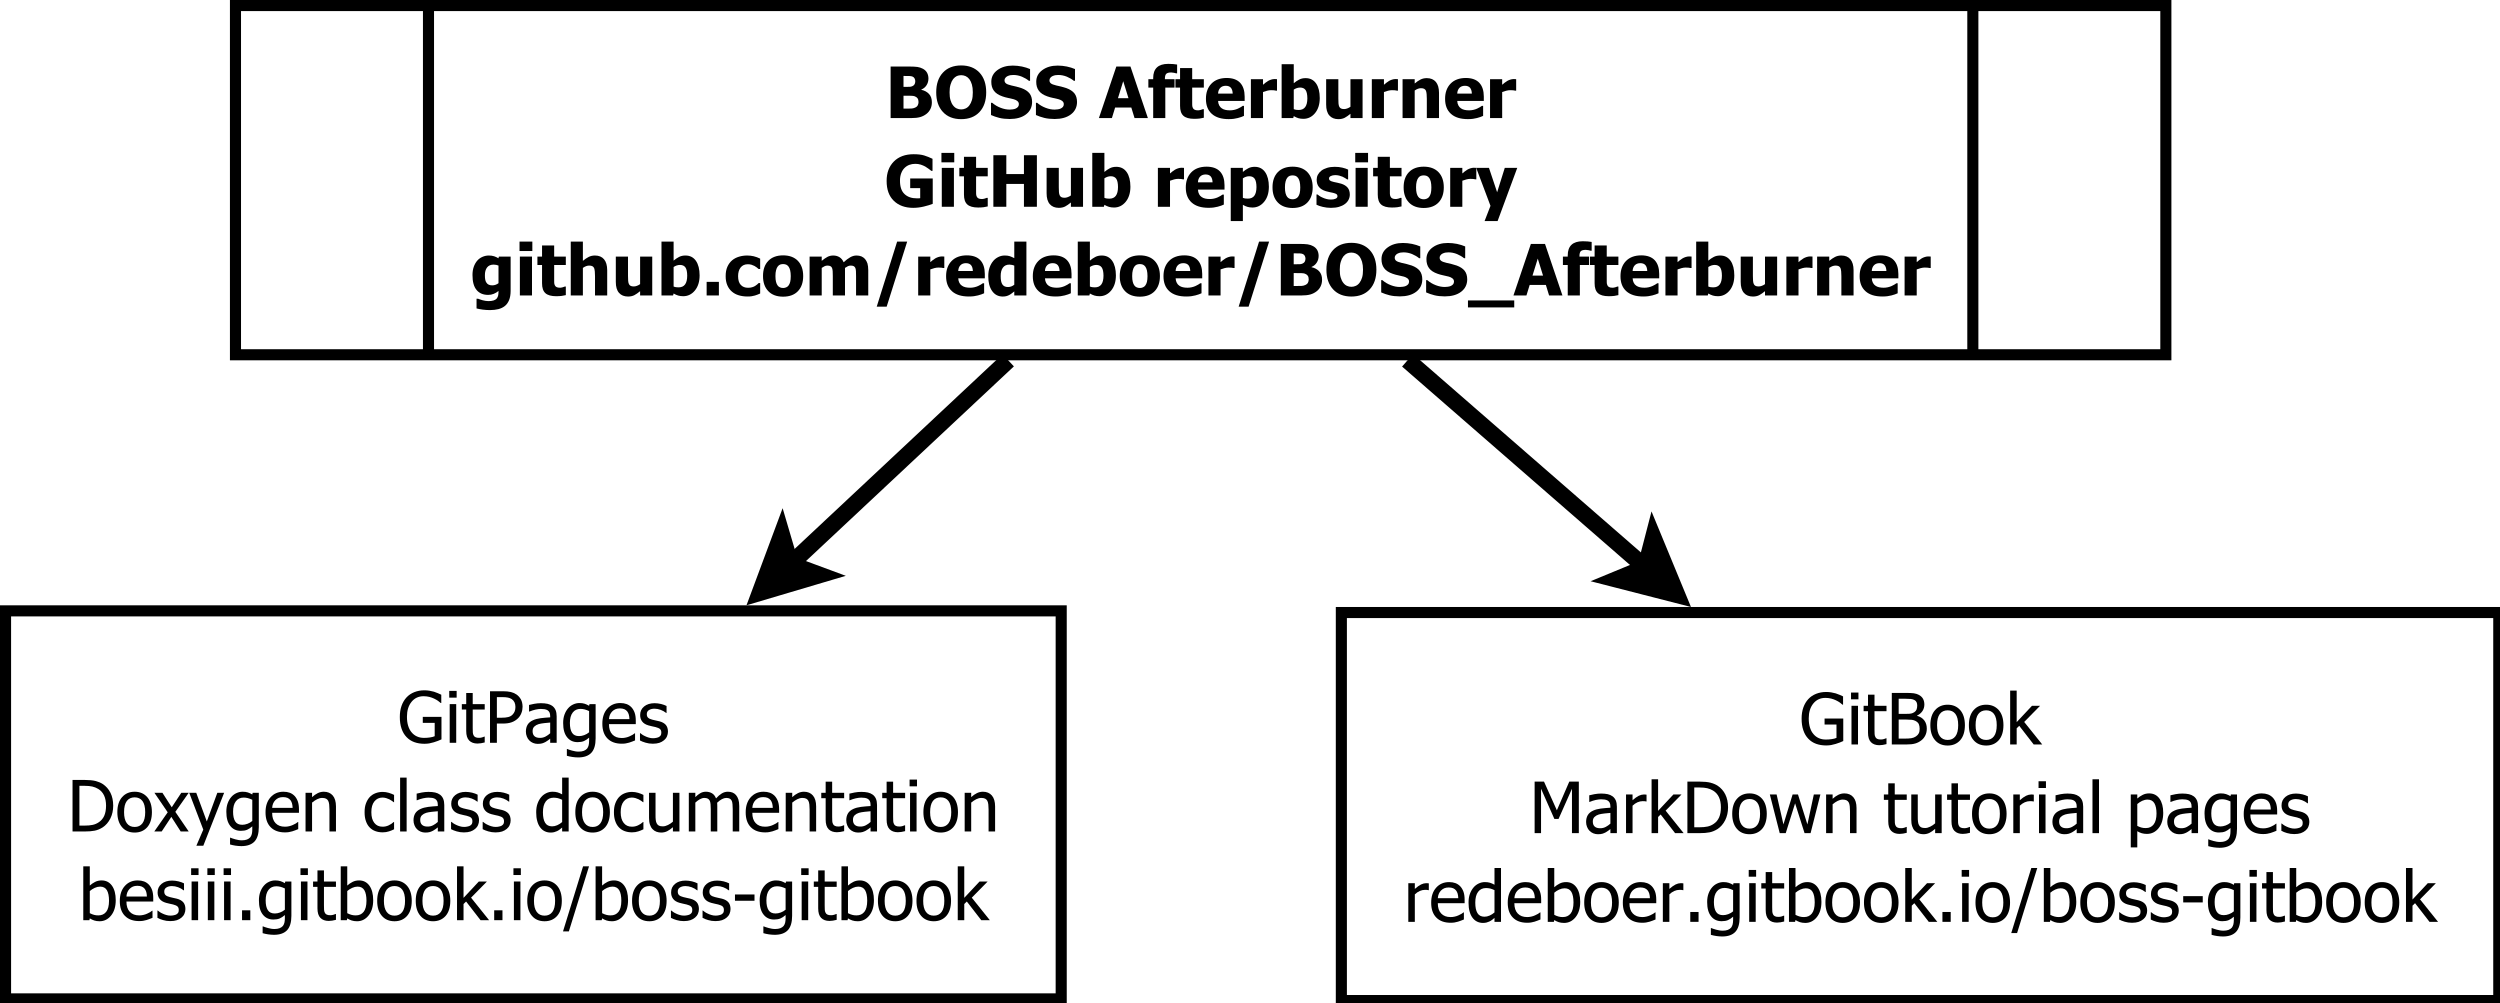<?xml version="1.0" encoding="UTF-8" standalone="no"?>
<svg
   xmlns:dc="http://purl.org/dc/elements/1.1/"
   xmlns:cc="http://creativecommons.org/ns#"
   xmlns:rdf="http://www.w3.org/1999/02/22-rdf-syntax-ns#"
   xmlns:svg="http://www.w3.org/2000/svg"
   xmlns="http://www.w3.org/2000/svg"
   xmlns:xlink="http://www.w3.org/1999/xlink"
   xmlns:sodipodi="http://sodipodi.sourceforge.net/DTD/sodipodi-0.dtd"
   xmlns:inkscape="http://www.inkscape.org/namespaces/inkscape"
   width="451pt"
   height="181pt"
   viewBox="0 0 451 181"
   version="1.1"
   id="svg605"
   sodipodi:docname="BOSS_Repository.svg"
   inkscape:export-filename="C:\IHEP\besfs\users\deboer\BOSS_Afterburner\fig\BOSS_Repository.png"
   inkscape:export-xdpi="206"
   inkscape:export-ydpi="206"
   inkscape:version="0.92.2 (5c3e80d, 2017-08-06)">
  <sodipodi:namedview
     pagecolor="#ffffff"
     bordercolor="#666666"
     borderopacity="1"
     objecttolerance="10"
     gridtolerance="10"
     guidetolerance="10"
     inkscape:pageopacity="0"
     inkscape:pageshadow="2"
     inkscape:window-width="1920"
     inkscape:window-height="1017"
     id="namedview607"
     showgrid="false"
     inkscape:zoom="0.59534368"
     inkscape:cx="300.66667"
     inkscape:cy="120.66667"
     inkscape:window-x="-8"
     inkscape:window-y="-8"
     inkscape:window-maximized="1"
     inkscape:current-layer="svg605" />
  <defs
     id="defs172">
    <g
       id="g170">
      <symbol
         overflow="visible"
         id="glyph0-0">
        <path
           style="stroke:none;"
           d="M 8.402 -2.848 C 8.402 -2.387 8.312 -1.98 8.137 -1.629 C 7.961 -1.277 7.727 -0.988 7.434 -0.762 C 7.082 -0.488 6.699 -0.293 6.281 -0.176 C 5.859 -0.059 5.324 0 4.684 0 L 0.961 0 L 0.961 -9.301 L 4.246 -9.301 C 4.93 -9.297 5.449 -9.273 5.801 -9.223 C 6.152 -9.168 6.48 -9.059 6.789 -8.895 C 7.121 -8.715 7.371 -8.473 7.535 -8.176 C 7.699 -7.871 7.781 -7.527 7.785 -7.141 C 7.781 -6.684 7.668 -6.277 7.441 -5.926 C 7.215 -5.57 6.902 -5.312 6.504 -5.148 L 6.504 -5.098 C 7.074 -4.977 7.531 -4.727 7.883 -4.355 C 8.227 -3.98 8.402 -3.48 8.402 -2.848 Z M 5.41 -6.672 C 5.406 -6.816 5.367 -6.969 5.293 -7.133 C 5.215 -7.289 5.098 -7.406 4.934 -7.477 C 4.777 -7.543 4.594 -7.578 4.387 -7.586 C 4.176 -7.59 3.863 -7.594 3.449 -7.598 L 3.285 -7.598 L 3.285 -5.629 L 3.578 -5.629 C 3.977 -5.625 4.258 -5.629 4.418 -5.641 C 4.578 -5.645 4.742 -5.688 4.918 -5.773 C 5.098 -5.855 5.227 -5.977 5.301 -6.133 C 5.371 -6.285 5.406 -6.465 5.41 -6.672 Z M 5.996 -2.891 C 5.992 -3.176 5.934 -3.402 5.82 -3.566 C 5.703 -3.727 5.531 -3.848 5.297 -3.934 C 5.156 -3.984 4.961 -4.016 4.711 -4.023 C 4.461 -4.027 4.129 -4.031 3.715 -4.035 L 3.285 -4.035 L 3.285 -1.707 L 3.41 -1.707 C 4.02 -1.703 4.438 -1.707 4.672 -1.719 C 4.902 -1.723 5.141 -1.781 5.383 -1.887 C 5.594 -1.977 5.75 -2.109 5.848 -2.289 C 5.945 -2.465 5.992 -2.664 5.996 -2.891 Z M 5.996 -2.891 "
           id="path2" />
      </symbol>
      <symbol
         overflow="visible"
         id="glyph0-1">
        <path
           style="stroke:none;"
           d="M 9.434 -4.648 C 9.434 -3.141 9.031 -1.957 8.227 -1.098 C 7.422 -0.234 6.32 0.191 4.922 0.195 C 3.516 0.191 2.414 -0.242 1.617 -1.113 C 0.816 -1.984 0.414 -3.16 0.418 -4.648 C 0.414 -6.141 0.816 -7.324 1.617 -8.191 C 2.414 -9.059 3.516 -9.492 4.922 -9.496 C 6.32 -9.492 7.422 -9.059 8.227 -8.199 C 9.031 -7.332 9.434 -6.148 9.434 -4.648 Z M 7.02 -4.652 C 7.02 -5.207 6.961 -5.676 6.848 -6.066 C 6.73 -6.453 6.578 -6.773 6.391 -7.027 C 6.188 -7.277 5.961 -7.461 5.711 -7.574 C 5.457 -7.68 5.195 -7.734 4.93 -7.738 C 4.637 -7.734 4.375 -7.684 4.145 -7.586 C 3.91 -7.48 3.688 -7.297 3.473 -7.039 C 3.281 -6.793 3.125 -6.473 3.008 -6.074 C 2.883 -5.672 2.824 -5.195 2.828 -4.648 C 2.824 -4.074 2.879 -3.602 2.996 -3.227 C 3.105 -2.848 3.262 -2.531 3.461 -2.281 C 3.66 -2.02 3.887 -1.836 4.141 -1.727 C 4.395 -1.613 4.656 -1.559 4.93 -1.562 C 5.199 -1.559 5.465 -1.617 5.727 -1.738 C 5.984 -1.855 6.211 -2.039 6.398 -2.293 C 6.594 -2.559 6.746 -2.875 6.855 -3.238 C 6.965 -3.594 7.02 -4.066 7.02 -4.652 Z M 7.02 -4.652 "
           id="path5" />
      </symbol>
      <symbol
         overflow="visible"
         id="glyph0-2">
        <path
           style="stroke:none;"
           d="M 3.836 0.168 C 3.121 0.164 2.496 0.098 1.957 -0.035 C 1.418 -0.172 0.918 -0.344 0.457 -0.551 L 0.457 -2.762 L 0.668 -2.762 C 1.133 -2.363 1.645 -2.059 2.211 -1.848 C 2.77 -1.633 3.316 -1.527 3.848 -1.531 C 3.977 -1.527 4.152 -1.543 4.375 -1.574 C 4.59 -1.602 4.766 -1.648 4.902 -1.711 C 5.062 -1.781 5.199 -1.879 5.316 -2.008 C 5.426 -2.133 5.484 -2.301 5.484 -2.512 C 5.484 -2.742 5.391 -2.93 5.207 -3.078 C 5.023 -3.219 4.805 -3.328 4.555 -3.398 C 4.234 -3.48 3.898 -3.559 3.539 -3.633 C 3.18 -3.707 2.844 -3.797 2.531 -3.91 C 1.809 -4.16 1.289 -4.504 0.98 -4.934 C 0.664 -5.363 0.508 -5.898 0.512 -6.547 C 0.508 -7.414 0.879 -8.121 1.617 -8.66 C 2.352 -9.199 3.27 -9.469 4.379 -9.469 C 4.93 -9.469 5.48 -9.41 6.031 -9.301 C 6.574 -9.184 7.066 -9.031 7.504 -8.844 L 7.504 -6.723 L 7.297 -6.723 C 6.945 -7.012 6.523 -7.262 6.031 -7.469 C 5.531 -7.672 5.02 -7.773 4.496 -7.777 C 4.289 -7.773 4.105 -7.762 3.945 -7.734 C 3.781 -7.703 3.613 -7.645 3.438 -7.566 C 3.289 -7.496 3.164 -7.398 3.059 -7.266 C 2.949 -7.133 2.895 -6.984 2.898 -6.828 C 2.895 -6.586 2.98 -6.398 3.152 -6.262 C 3.32 -6.121 3.645 -5.996 4.129 -5.883 C 4.438 -5.812 4.738 -5.742 5.031 -5.676 C 5.316 -5.609 5.625 -5.52 5.961 -5.402 C 6.602 -5.168 7.082 -4.852 7.398 -4.461 C 7.711 -4.062 7.867 -3.547 7.871 -2.906 C 7.867 -1.98 7.504 -1.234 6.781 -0.676 C 6.051 -0.113 5.07 0.164 3.836 0.168 Z M 3.836 0.168 "
           id="path8" />
      </symbol>
      <symbol
         overflow="visible"
         id="glyph0-3">
        <path
           style="stroke:none;"
           d=""
           id="path11" />
      </symbol>
      <symbol
         overflow="visible"
         id="glyph0-4">
        <path
           style="stroke:none;"
           d="M -0.039 0 L 3.105 -9.301 L 5.652 -9.301 L 8.797 0 L 6.391 0 L 5.809 -1.898 L 2.887 -1.898 L 2.305 0 Z M 5.297 -3.586 L 4.348 -6.652 L 3.398 -3.586 Z M 5.297 -3.586 "
           id="path14" />
      </symbol>
      <symbol
         overflow="visible"
         id="glyph0-5">
        <path
           style="stroke:none;"
           d="M 5.32 -8.07 L 5.152 -8.07 C 5.066 -8.094 4.938 -8.129 4.762 -8.168 C 4.582 -8.207 4.414 -8.227 4.262 -8.227 C 3.816 -8.227 3.516 -8.145 3.355 -7.98 C 3.195 -7.816 3.117 -7.512 3.117 -7.07 L 3.117 -7.016 L 4.855 -7.016 L 4.855 -5.492 L 3.191 -5.492 L 3.191 0 L 1.004 0 L 1.004 -5.492 L 0.133 -5.492 L 0.133 -7.016 L 1.004 -7.016 L 1.004 -7.207 C 1 -8.066 1.227 -8.707 1.68 -9.137 C 2.129 -9.562 2.809 -9.777 3.723 -9.781 C 4.035 -9.777 4.332 -9.766 4.609 -9.746 C 4.883 -9.723 5.121 -9.695 5.32 -9.656 Z M 5.32 -8.07 "
           id="path17" />
      </symbol>
      <symbol
         overflow="visible"
         id="glyph0-6">
        <path
           style="stroke:none;"
           d="M 3.523 0.137 C 2.629 0.133 1.98 -0.047 1.578 -0.41 C 1.168 -0.777 0.965 -1.375 0.969 -2.211 L 0.969 -5.492 L 0.133 -5.492 L 0.133 -7.016 L 0.969 -7.016 L 0.969 -9.02 L 3.156 -9.02 L 3.156 -7.016 L 5.258 -7.016 L 5.258 -5.492 L 3.156 -5.492 L 3.156 -3.004 C 3.152 -2.758 3.152 -2.543 3.16 -2.359 C 3.16 -2.176 3.195 -2.012 3.262 -1.867 C 3.316 -1.719 3.418 -1.602 3.57 -1.52 C 3.715 -1.434 3.93 -1.395 4.215 -1.395 C 4.328 -1.395 4.484 -1.418 4.676 -1.469 C 4.863 -1.516 4.992 -1.562 5.07 -1.605 L 5.258 -1.605 L 5.258 -0.062 C 5.016 0 4.766 0.047 4.504 0.082 C 4.234 0.117 3.906 0.133 3.523 0.137 Z M 3.523 0.137 "
           id="path20" />
      </symbol>
      <symbol
         overflow="visible"
         id="glyph0-7">
        <path
           style="stroke:none;"
           d="M 4.43 0.188 C 3.102 0.188 2.086 -0.129 1.383 -0.762 C 0.676 -1.395 0.32 -2.297 0.324 -3.469 C 0.32 -4.609 0.648 -5.52 1.309 -6.207 C 1.965 -6.887 2.887 -7.23 4.074 -7.234 C 5.145 -7.23 5.953 -6.941 6.496 -6.363 C 7.035 -5.785 7.305 -4.957 7.309 -3.879 L 7.309 -3.094 L 2.516 -3.094 C 2.531 -2.766 2.602 -2.492 2.723 -2.277 C 2.836 -2.055 2.992 -1.879 3.188 -1.754 C 3.375 -1.621 3.59 -1.531 3.84 -1.477 C 4.086 -1.422 4.359 -1.395 4.66 -1.395 C 4.91 -1.395 5.16 -1.422 5.406 -1.477 C 5.652 -1.531 5.879 -1.605 6.086 -1.699 C 6.262 -1.777 6.426 -1.859 6.578 -1.953 C 6.73 -2.043 6.855 -2.125 6.953 -2.199 L 7.184 -2.199 L 7.184 -0.395 C 7.004 -0.32 6.84 -0.254 6.691 -0.195 C 6.543 -0.133 6.34 -0.074 6.086 -0.012 C 5.844 0.051 5.598 0.098 5.348 0.133 C 5.094 0.168 4.789 0.188 4.43 0.188 Z M 5.152 -4.41 C 5.137 -4.867 5.031 -5.219 4.828 -5.465 C 4.625 -5.703 4.316 -5.824 3.902 -5.828 C 3.477 -5.824 3.145 -5.695 2.906 -5.445 C 2.664 -5.188 2.531 -4.844 2.512 -4.41 Z M 5.152 -4.41 "
           id="path23" />
      </symbol>
      <symbol
         overflow="visible"
         id="glyph0-8">
        <path
           style="stroke:none;"
           d="M 5.547 -4.949 L 5.367 -4.949 C 5.281 -4.977 5.16 -4.996 5.004 -5.012 C 4.844 -5.023 4.668 -5.031 4.48 -5.035 C 4.25 -5.031 4.008 -5 3.758 -4.934 C 3.5 -4.867 3.258 -4.789 3.023 -4.699 L 3.023 0 L 0.836 0 L 0.836 -7.016 L 3.023 -7.016 L 3.023 -6.008 C 3.121 -6.098 3.258 -6.215 3.438 -6.355 C 3.613 -6.492 3.773 -6.605 3.922 -6.691 C 4.078 -6.785 4.266 -6.863 4.477 -6.934 C 4.688 -7 4.883 -7.035 5.07 -7.039 C 5.141 -7.035 5.223 -7.035 5.309 -7.031 C 5.395 -7.027 5.473 -7.02 5.547 -7.016 Z M 5.547 -4.949 "
           id="path26" />
      </symbol>
      <symbol
         overflow="visible"
         id="glyph0-9">
        <path
           style="stroke:none;"
           d="M 5.477 -3.559 C 5.473 -4.254 5.367 -4.754 5.156 -5.059 C 4.945 -5.355 4.617 -5.508 4.18 -5.508 C 3.98 -5.508 3.785 -5.477 3.594 -5.414 C 3.398 -5.352 3.211 -5.258 3.023 -5.133 L 3.023 -1.613 C 3.168 -1.551 3.312 -1.512 3.461 -1.492 C 3.605 -1.469 3.754 -1.457 3.902 -1.461 C 4.434 -1.457 4.828 -1.633 5.086 -1.984 C 5.344 -2.332 5.473 -2.855 5.477 -3.559 Z M 7.715 -3.605 C 7.711 -2.484 7.426 -1.582 6.863 -0.895 C 6.293 -0.207 5.594 0.133 4.762 0.137 C 4.406 0.133 4.102 0.094 3.848 0.016 C 3.586 -0.062 3.312 -0.184 3.023 -0.352 L 2.93 0 L 0.836 0 L 0.836 -9.719 L 3.023 -9.719 L 3.023 -6.285 C 3.344 -6.555 3.668 -6.777 4.004 -6.949 C 4.332 -7.121 4.719 -7.207 5.16 -7.207 C 5.973 -7.207 6.602 -6.887 7.047 -6.25 C 7.488 -5.613 7.711 -4.73 7.715 -3.605 Z M 7.715 -3.605 "
           id="path29" />
      </symbol>
      <symbol
         overflow="visible"
         id="glyph0-10">
        <path
           style="stroke:none;"
           d="M 7.352 0 L 5.164 0 L 5.164 -0.773 C 4.781 -0.457 4.434 -0.215 4.121 -0.051 C 3.801 0.113 3.426 0.191 2.992 0.195 C 2.293 0.191 1.75 -0.023 1.363 -0.465 C 0.973 -0.902 0.777 -1.566 0.781 -2.449 L 0.781 -7.016 L 2.98 -7.016 L 2.98 -3.535 C 2.977 -3.168 2.984 -2.875 3.008 -2.648 C 3.023 -2.418 3.07 -2.223 3.141 -2.066 C 3.207 -1.918 3.309 -1.809 3.449 -1.734 C 3.586 -1.66 3.781 -1.621 4.035 -1.625 C 4.188 -1.621 4.371 -1.66 4.582 -1.734 C 4.793 -1.809 4.984 -1.91 5.164 -2.043 L 5.164 -7.016 L 7.352 -7.016 Z M 7.352 0 "
           id="path32" />
      </symbol>
      <symbol
         overflow="visible"
         id="glyph0-11">
        <path
           style="stroke:none;"
           d="M 7.41 0 L 5.211 0 L 5.211 -3.48 C 5.207 -3.762 5.195 -4.043 5.176 -4.324 C 5.148 -4.605 5.105 -4.812 5.047 -4.949 C 4.969 -5.102 4.863 -5.215 4.723 -5.285 C 4.582 -5.355 4.391 -5.391 4.152 -5.391 C 3.973 -5.391 3.793 -5.355 3.609 -5.289 C 3.426 -5.223 3.23 -5.117 3.023 -4.973 L 3.023 0 L 0.836 0 L 0.836 -7.016 L 3.023 -7.016 L 3.023 -6.242 C 3.379 -6.539 3.727 -6.777 4.066 -6.949 C 4.406 -7.121 4.781 -7.207 5.195 -7.207 C 5.91 -7.207 6.457 -6.98 6.84 -6.527 C 7.215 -6.074 7.406 -5.418 7.41 -4.566 Z M 7.41 0 "
           id="path35" />
      </symbol>
      <symbol
         overflow="visible"
         id="glyph0-12">
        <path
           style="stroke:none;"
           d="M 8.734 -0.531 C 8.324 -0.363 7.793 -0.199 7.141 -0.043 C 6.488 0.117 5.848 0.191 5.215 0.195 C 3.754 0.191 2.586 -0.227 1.719 -1.07 C 0.848 -1.91 0.414 -3.105 0.418 -4.66 C 0.414 -6.113 0.848 -7.281 1.719 -8.164 C 2.586 -9.039 3.777 -9.48 5.285 -9.48 C 6.062 -9.48 6.695 -9.406 7.184 -9.258 C 7.668 -9.109 8.172 -8.906 8.695 -8.656 L 8.695 -6.477 L 8.484 -6.477 C 8.367 -6.562 8.203 -6.688 7.996 -6.848 C 7.785 -7.008 7.582 -7.145 7.383 -7.258 C 7.148 -7.387 6.879 -7.5 6.574 -7.602 C 6.27 -7.695 5.945 -7.746 5.602 -7.746 C 5.203 -7.746 4.836 -7.684 4.508 -7.559 C 4.176 -7.434 3.883 -7.242 3.629 -6.984 C 3.379 -6.734 3.184 -6.418 3.043 -6.035 C 2.895 -5.652 2.824 -5.207 2.828 -4.699 C 2.824 -3.609 3.098 -2.805 3.645 -2.293 C 4.191 -1.773 4.938 -1.516 5.883 -1.52 C 5.965 -1.516 6.062 -1.52 6.176 -1.523 C 6.289 -1.527 6.387 -1.531 6.473 -1.543 L 6.473 -3.367 L 4.668 -3.367 L 4.668 -5.109 L 8.734 -5.109 Z M 8.734 -0.531 "
           id="path38" />
      </symbol>
      <symbol
         overflow="visible"
         id="glyph0-13">
        <path
           style="stroke:none;"
           d="M 3.023 0 L 0.836 0 L 0.836 -7.016 L 3.023 -7.016 Z M 3.086 -8.016 L 0.773 -8.016 L 0.773 -9.719 L 3.086 -9.719 Z M 3.086 -8.016 "
           id="path41" />
      </symbol>
      <symbol
         overflow="visible"
         id="glyph0-14">
        <path
           style="stroke:none;"
           d="M 8.812 0 L 6.477 0 L 6.477 -4.121 L 3.297 -4.121 L 3.297 0 L 0.961 0 L 0.961 -9.301 L 3.297 -9.301 L 3.297 -5.898 L 6.477 -5.898 L 6.477 -9.301 L 8.812 -9.301 Z M 8.812 0 "
           id="path44" />
      </symbol>
      <symbol
         overflow="visible"
         id="glyph0-15">
        <path
           style="stroke:none;"
           d="M 7.715 -3.605 C 7.711 -2.48 7.426 -1.578 6.859 -0.895 C 6.289 -0.207 5.59 0.133 4.762 0.137 C 4.406 0.133 4.102 0.094 3.848 0.016 C 3.586 -0.062 3.312 -0.184 3.023 -0.352 L 3.023 2.574 L 0.836 2.574 L 0.836 -7.016 L 3.023 -7.016 L 3.023 -6.285 C 3.344 -6.555 3.668 -6.777 4.004 -6.949 C 4.332 -7.121 4.719 -7.207 5.16 -7.207 C 5.969 -7.207 6.598 -6.883 7.047 -6.238 C 7.488 -5.594 7.711 -4.715 7.715 -3.605 Z M 5.477 -3.559 C 5.473 -4.238 5.367 -4.734 5.16 -5.047 C 4.949 -5.352 4.621 -5.508 4.18 -5.508 C 3.98 -5.508 3.785 -5.477 3.594 -5.414 C 3.398 -5.352 3.211 -5.258 3.023 -5.133 L 3.023 -1.605 C 3.141 -1.555 3.266 -1.52 3.406 -1.5 C 3.543 -1.477 3.711 -1.465 3.902 -1.469 C 4.434 -1.465 4.828 -1.637 5.09 -1.988 C 5.344 -2.332 5.473 -2.855 5.477 -3.559 Z M 5.477 -3.559 "
           id="path47" />
      </symbol>
      <symbol
         overflow="visible"
         id="glyph0-16">
        <path
           style="stroke:none;"
           d="M 7.57 -3.504 C 7.57 -2.348 7.254 -1.438 6.625 -0.777 C 5.992 -0.113 5.102 0.215 3.949 0.219 C 2.801 0.215 1.91 -0.113 1.277 -0.777 C 0.641 -1.438 0.32 -2.348 0.324 -3.504 C 0.32 -4.668 0.641 -5.578 1.277 -6.242 C 1.91 -6.898 2.801 -7.23 3.949 -7.234 C 5.098 -7.23 5.988 -6.898 6.621 -6.238 C 7.254 -5.57 7.57 -4.66 7.57 -3.504 Z M 5.328 -3.492 C 5.324 -3.906 5.289 -4.25 5.223 -4.531 C 5.152 -4.805 5.059 -5.027 4.941 -5.195 C 4.809 -5.371 4.664 -5.492 4.504 -5.562 C 4.34 -5.625 4.156 -5.66 3.949 -5.664 C 3.75 -5.66 3.57 -5.629 3.414 -5.574 C 3.254 -5.512 3.109 -5.398 2.98 -5.227 C 2.852 -5.062 2.75 -4.84 2.68 -4.559 C 2.602 -4.277 2.566 -3.922 2.566 -3.492 C 2.566 -3.062 2.602 -2.715 2.672 -2.449 C 2.742 -2.184 2.832 -1.973 2.949 -1.816 C 3.062 -1.652 3.211 -1.531 3.387 -1.461 C 3.559 -1.383 3.75 -1.348 3.965 -1.348 C 4.141 -1.348 4.32 -1.383 4.5 -1.461 C 4.68 -1.531 4.824 -1.645 4.934 -1.801 C 5.062 -1.973 5.16 -2.188 5.227 -2.445 C 5.293 -2.695 5.324 -3.047 5.328 -3.492 Z M 5.328 -3.492 "
           id="path50" />
      </symbol>
      <symbol
         overflow="visible"
         id="glyph0-17">
        <path
           style="stroke:none;"
           d="M 2.973 0.195 C 2.453 0.191 1.965 0.137 1.508 0.023 C 1.043 -0.086 0.664 -0.215 0.367 -0.367 L 0.367 -2.219 L 0.551 -2.219 C 0.652 -2.137 0.77 -2.047 0.906 -1.953 C 1.035 -1.855 1.219 -1.758 1.461 -1.656 C 1.664 -1.559 1.895 -1.477 2.152 -1.406 C 2.402 -1.336 2.68 -1.301 2.984 -1.305 C 3.289 -1.301 3.562 -1.348 3.801 -1.449 C 4.031 -1.543 4.148 -1.695 4.152 -1.906 C 4.148 -2.062 4.094 -2.188 3.988 -2.273 C 3.879 -2.355 3.668 -2.434 3.359 -2.512 C 3.188 -2.551 2.977 -2.594 2.727 -2.645 C 2.469 -2.691 2.246 -2.75 2.055 -2.812 C 1.504 -2.98 1.09 -3.23 0.812 -3.57 C 0.535 -3.902 0.398 -4.344 0.398 -4.891 C 0.398 -5.199 0.469 -5.492 0.613 -5.773 C 0.758 -6.047 0.969 -6.297 1.25 -6.516 C 1.523 -6.727 1.867 -6.895 2.281 -7.02 C 2.688 -7.145 3.152 -7.207 3.672 -7.207 C 4.16 -7.207 4.613 -7.156 5.027 -7.059 C 5.441 -6.961 5.789 -6.844 6.07 -6.707 L 6.07 -4.934 L 5.898 -4.934 C 5.82 -4.992 5.699 -5.07 5.539 -5.168 C 5.375 -5.266 5.219 -5.348 5.066 -5.422 C 4.883 -5.5 4.676 -5.57 4.449 -5.629 C 4.219 -5.68 3.988 -5.707 3.754 -5.711 C 3.438 -5.707 3.172 -5.652 2.953 -5.547 C 2.734 -5.434 2.625 -5.289 2.625 -5.117 C 2.625 -4.953 2.676 -4.828 2.785 -4.742 C 2.891 -4.648 3.129 -4.559 3.492 -4.473 C 3.68 -4.422 3.895 -4.379 4.137 -4.336 C 4.379 -4.293 4.613 -4.234 4.84 -4.16 C 5.344 -3.996 5.727 -3.758 5.988 -3.445 C 6.246 -3.129 6.375 -2.711 6.379 -2.191 C 6.375 -1.863 6.297 -1.547 6.145 -1.25 C 5.988 -0.949 5.77 -0.699 5.492 -0.5 C 5.188 -0.273 4.836 -0.105 4.43 0.012 C 4.023 0.133 3.535 0.191 2.973 0.195 Z M 2.973 0.195 "
           id="path53" />
      </symbol>
      <symbol
         overflow="visible"
         id="glyph0-18">
        <path
           style="stroke:none;"
           d="M 7.383 -7.016 L 3.84 2.574 L 1.492 2.574 L 2.555 -0.168 L -0.02 -7.016 L 2.281 -7.016 L 3.754 -2.617 L 5.133 -7.016 Z M 7.383 -7.016 "
           id="path56" />
      </symbol>
      <symbol
         overflow="visible"
         id="glyph0-19">
        <path
           style="stroke:none;"
           d="M 5.027 -2.211 L 5.027 -5.391 C 4.918 -5.438 4.785 -5.477 4.629 -5.516 C 4.469 -5.547 4.309 -5.566 4.152 -5.566 C 3.625 -5.566 3.23 -5.395 2.969 -5.055 C 2.703 -4.715 2.57 -4.242 2.574 -3.637 C 2.57 -3.328 2.59 -3.07 2.633 -2.863 C 2.668 -2.648 2.742 -2.461 2.855 -2.305 C 2.957 -2.141 3.094 -2.023 3.262 -1.945 C 3.43 -1.863 3.645 -1.82 3.91 -1.824 C 4.102 -1.82 4.297 -1.855 4.488 -1.922 C 4.676 -1.988 4.855 -2.082 5.027 -2.211 Z M 7.215 -0.805 C 7.211 -0.156 7.117 0.391 6.934 0.848 C 6.742 1.301 6.488 1.656 6.164 1.91 C 5.84 2.168 5.449 2.352 4.996 2.469 C 4.539 2.578 4.035 2.637 3.484 2.641 C 3.016 2.637 2.574 2.605 2.156 2.551 C 1.738 2.488 1.375 2.422 1.066 2.344 L 1.066 0.586 L 1.324 0.586 C 1.434 0.625 1.559 0.668 1.707 0.723 C 1.852 0.77 2.004 0.816 2.156 0.863 C 2.332 0.902 2.504 0.941 2.68 0.973 C 2.848 1.004 3.023 1.02 3.203 1.02 C 3.574 1.02 3.883 0.98 4.133 0.902 C 4.375 0.824 4.562 0.715 4.691 0.574 C 4.812 0.426 4.898 0.254 4.953 0.059 C 5 -0.137 5.027 -0.383 5.027 -0.688 L 5.027 -0.816 C 4.781 -0.598 4.496 -0.426 4.176 -0.297 C 3.852 -0.164 3.52 -0.098 3.18 -0.102 C 2.27 -0.098 1.566 -0.395 1.074 -0.988 C 0.578 -1.578 0.332 -2.477 0.336 -3.684 C 0.332 -4.234 0.41 -4.727 0.562 -5.164 C 0.715 -5.598 0.926 -5.973 1.199 -6.285 C 1.453 -6.578 1.766 -6.805 2.137 -6.965 C 2.5 -7.125 2.883 -7.207 3.281 -7.207 C 3.637 -7.207 3.957 -7.16 4.242 -7.07 C 4.523 -6.977 4.781 -6.855 5.016 -6.703 L 5.098 -7.016 L 7.215 -7.016 Z M 7.215 -0.805 "
           id="path59" />
      </symbol>
      <symbol
         overflow="visible"
         id="glyph0-20">
        <path
           style="stroke:none;"
           d="M 7.41 0 L 5.211 0 L 5.211 -3.48 C 5.207 -3.762 5.195 -4.043 5.176 -4.324 C 5.148 -4.605 5.105 -4.812 5.047 -4.949 C 4.969 -5.102 4.863 -5.215 4.723 -5.285 C 4.582 -5.355 4.391 -5.391 4.152 -5.391 C 3.973 -5.391 3.793 -5.355 3.609 -5.289 C 3.426 -5.223 3.23 -5.117 3.023 -4.973 L 3.023 0 L 0.836 0 L 0.836 -9.719 L 3.023 -9.719 L 3.023 -6.242 C 3.379 -6.539 3.727 -6.777 4.066 -6.949 C 4.406 -7.121 4.781 -7.207 5.195 -7.207 C 5.91 -7.207 6.457 -6.98 6.84 -6.527 C 7.215 -6.074 7.406 -5.418 7.41 -4.566 Z M 7.41 0 "
           id="path62" />
      </symbol>
      <symbol
         overflow="visible"
         id="glyph0-21">
        <path
           style="stroke:none;"
           d="M 3.105 0 L 0.895 0 L 0.895 -2.453 L 3.105 -2.453 Z M 3.105 0 "
           id="path65" />
      </symbol>
      <symbol
         overflow="visible"
         id="glyph0-22">
        <path
           style="stroke:none;"
           d="M 4.277 0.188 C 3.699 0.188 3.168 0.117 2.688 -0.031 C 2.207 -0.172 1.789 -0.398 1.438 -0.707 C 1.082 -1.008 0.809 -1.391 0.617 -1.852 C 0.418 -2.312 0.32 -2.855 0.324 -3.48 C 0.32 -4.148 0.426 -4.719 0.641 -5.191 C 0.852 -5.66 1.141 -6.047 1.504 -6.352 C 1.852 -6.641 2.262 -6.855 2.738 -6.996 C 3.207 -7.137 3.699 -7.207 4.215 -7.207 C 4.598 -7.207 4.988 -7.16 5.379 -7.074 C 5.766 -6.98 6.152 -6.84 6.547 -6.645 L 6.547 -4.773 L 6.266 -4.773 C 6.172 -4.855 6.066 -4.945 5.941 -5.047 C 5.816 -5.141 5.676 -5.234 5.527 -5.32 C 5.363 -5.406 5.184 -5.48 4.988 -5.543 C 4.785 -5.602 4.566 -5.629 4.324 -5.633 C 3.762 -5.629 3.328 -5.434 3.023 -5.047 C 2.719 -4.656 2.566 -4.137 2.566 -3.48 C 2.566 -2.773 2.727 -2.246 3.055 -1.902 C 3.379 -1.555 3.816 -1.383 4.359 -1.387 C 4.633 -1.383 4.875 -1.414 5.086 -1.48 C 5.293 -1.539 5.469 -1.613 5.621 -1.707 C 5.762 -1.789 5.887 -1.879 5.996 -1.977 C 6.098 -2.066 6.188 -2.152 6.266 -2.23 L 6.547 -2.23 L 6.547 -0.355 C 6.418 -0.297 6.273 -0.234 6.113 -0.168 C 5.945 -0.094 5.777 -0.039 5.609 0.008 C 5.391 0.062 5.191 0.109 5.012 0.141 C 4.824 0.172 4.582 0.188 4.277 0.188 Z M 4.277 0.188 "
           id="path68" />
      </symbol>
      <symbol
         overflow="visible"
         id="glyph0-23">
        <path
           style="stroke:none;"
           d="M 9.219 0 L 9.219 -3.504 C 9.215 -3.848 9.211 -4.137 9.199 -4.379 C 9.188 -4.613 9.148 -4.809 9.09 -4.961 C 9.023 -5.105 8.926 -5.215 8.797 -5.285 C 8.664 -5.355 8.48 -5.391 8.246 -5.391 C 8.074 -5.391 7.91 -5.352 7.75 -5.281 C 7.586 -5.203 7.41 -5.102 7.223 -4.973 L 7.223 0 L 5.023 0 L 5.023 -3.504 C 5.02 -3.844 5.012 -4.133 5 -4.375 C 4.98 -4.613 4.945 -4.809 4.887 -4.961 C 4.824 -5.105 4.727 -5.215 4.594 -5.285 C 4.461 -5.355 4.277 -5.391 4.047 -5.391 C 3.863 -5.391 3.688 -5.348 3.52 -5.266 C 3.348 -5.18 3.184 -5.082 3.023 -4.973 L 3.023 0 L 0.836 0 L 0.836 -7.016 L 3.023 -7.016 L 3.023 -6.242 C 3.379 -6.539 3.715 -6.777 4.035 -6.949 C 4.352 -7.121 4.707 -7.207 5.102 -7.207 C 5.527 -7.207 5.906 -7.105 6.234 -6.902 C 6.559 -6.699 6.805 -6.395 6.977 -5.992 C 7.395 -6.379 7.793 -6.68 8.168 -6.891 C 8.539 -7.102 8.914 -7.207 9.301 -7.207 C 9.621 -7.207 9.914 -7.152 10.176 -7.051 C 10.43 -6.941 10.648 -6.785 10.832 -6.582 C 11.023 -6.355 11.168 -6.09 11.27 -5.781 C 11.363 -5.469 11.414 -5.062 11.418 -4.566 L 11.418 0 Z M 9.219 0 "
           id="path71" />
      </symbol>
      <symbol
         overflow="visible"
         id="glyph0-24">
        <path
           style="stroke:none;"
           d="M 6.234 -9.719 L 2.531 2.023 L 0.738 2.023 L 4.422 -9.719 Z M 6.234 -9.719 "
           id="path74" />
      </symbol>
      <symbol
         overflow="visible"
         id="glyph0-25">
        <path
           style="stroke:none;"
           d="M 7.215 0 L 5.027 0 L 5.027 -0.73 C 4.887 -0.609 4.723 -0.484 4.543 -0.355 C 4.359 -0.219 4.203 -0.117 4.066 -0.055 C 3.891 0.031 3.715 0.09 3.547 0.133 C 3.375 0.172 3.172 0.191 2.938 0.195 C 2.133 0.191 1.5 -0.137 1.035 -0.797 C 0.566 -1.461 0.332 -2.344 0.336 -3.453 C 0.332 -4.062 0.414 -4.594 0.574 -5.047 C 0.73 -5.492 0.949 -5.887 1.23 -6.223 C 1.484 -6.523 1.793 -6.762 2.156 -6.941 C 2.516 -7.117 2.898 -7.207 3.305 -7.207 C 3.672 -7.207 3.973 -7.168 4.207 -7.09 C 4.441 -7.012 4.715 -6.891 5.027 -6.734 L 5.027 -9.719 L 7.215 -9.719 Z M 5.027 -1.938 L 5.027 -5.379 C 4.918 -5.434 4.773 -5.477 4.602 -5.512 C 4.422 -5.547 4.273 -5.566 4.152 -5.566 C 3.625 -5.566 3.23 -5.383 2.969 -5.016 C 2.703 -4.648 2.57 -4.137 2.574 -3.48 C 2.57 -2.785 2.676 -2.285 2.887 -1.98 C 3.094 -1.672 3.434 -1.516 3.91 -1.52 C 4.098 -1.516 4.293 -1.555 4.492 -1.629 C 4.684 -1.703 4.863 -1.805 5.027 -1.938 Z M 5.027 -1.938 "
           id="path77" />
      </symbol>
      <symbol
         overflow="visible"
         id="glyph0-26">
        <path
           style="stroke:none;"
           d="M 8.246 2.156 L -0.102 2.156 L -0.102 0.898 L 8.246 0.898 Z M 8.246 2.156 "
           id="path80" />
      </symbol>
      <symbol
         overflow="visible"
         id="glyph1-0">
        <path
           style="stroke:none;"
           d="M 4.836 0.18 C 4.172 0.176 3.57 0.078 3.027 -0.117 C 2.48 -0.316 2.012 -0.621 1.625 -1.031 C 1.227 -1.441 0.926 -1.949 0.723 -2.559 C 0.512 -3.164 0.41 -3.863 0.414 -4.66 C 0.41 -5.406 0.516 -6.078 0.727 -6.676 C 0.938 -7.266 1.238 -7.773 1.629 -8.195 C 2.008 -8.602 2.473 -8.914 3.027 -9.137 C 3.578 -9.355 4.184 -9.469 4.848 -9.469 C 5.156 -9.469 5.457 -9.445 5.746 -9.398 C 6.031 -9.352 6.305 -9.289 6.57 -9.215 C 6.773 -9.148 7.008 -9.062 7.266 -8.953 C 7.523 -8.844 7.73 -8.75 7.891 -8.672 L 7.891 -7.176 L 7.785 -7.176 C 7.625 -7.312 7.465 -7.441 7.305 -7.566 C 7.137 -7.688 6.906 -7.82 6.609 -7.965 C 6.359 -8.086 6.07 -8.191 5.746 -8.277 C 5.418 -8.359 5.07 -8.402 4.699 -8.402 C 3.801 -8.402 3.074 -8.062 2.527 -7.391 C 1.973 -6.711 1.699 -5.816 1.699 -4.699 C 1.699 -4.074 1.77 -3.527 1.918 -3.059 C 2.059 -2.59 2.27 -2.195 2.547 -1.875 C 2.812 -1.555 3.133 -1.309 3.512 -1.141 C 3.887 -0.969 4.312 -0.883 4.785 -0.887 C 5.133 -0.883 5.48 -0.91 5.828 -0.961 C 6.172 -1.008 6.465 -1.082 6.703 -1.188 L 6.703 -3.59 L 4.555 -3.59 L 4.555 -4.68 L 7.926 -4.68 L 7.926 -0.617 C 7.766 -0.543 7.555 -0.453 7.293 -0.348 C 7.023 -0.238 6.777 -0.156 6.551 -0.094 C 6.246 -0.004 5.969 0.062 5.727 0.109 C 5.477 0.152 5.18 0.176 4.836 0.18 Z M 4.836 0.18 "
           id="path83" />
      </symbol>
      <symbol
         overflow="visible"
         id="glyph1-1">
        <path
           style="stroke:none;"
           d="M 2.051 0 L 0.875 0 L 0.875 -6.977 L 2.051 -6.977 Z M 2.129 -8.145 L 0.793 -8.145 L 0.793 -9.363 L 2.129 -9.363 Z M 2.129 -8.145 "
           id="path86" />
      </symbol>
      <symbol
         overflow="visible"
         id="glyph1-2">
        <path
           style="stroke:none;"
           d="M 2.961 0.137 C 2.316 0.133 1.816 -0.047 1.461 -0.41 C 1.102 -0.773 0.926 -1.348 0.926 -2.137 L 0.926 -6.004 L 0.133 -6.004 L 0.133 -6.977 L 0.926 -6.977 L 0.926 -8.984 L 2.098 -8.984 L 2.098 -6.977 L 4.262 -6.977 L 4.262 -6.004 L 2.098 -6.004 L 2.098 -2.688 C 2.098 -2.332 2.102 -2.059 2.117 -1.867 C 2.125 -1.676 2.176 -1.496 2.262 -1.332 C 2.332 -1.184 2.445 -1.074 2.605 -1.004 C 2.762 -0.926 2.977 -0.891 3.25 -0.895 C 3.438 -0.891 3.621 -0.918 3.805 -0.977 C 3.98 -1.031 4.109 -1.078 4.191 -1.117 L 4.262 -1.117 L 4.262 -0.062 C 4.035 0 3.812 0.047 3.59 0.082 C 3.359 0.117 3.148 0.133 2.961 0.137 Z M 2.961 0.137 "
           id="path89" />
      </symbol>
      <symbol
         overflow="visible"
         id="glyph1-3">
        <path
           style="stroke:none;"
           d="M 7.254 -2.855 C 7.254 -2.387 7.164 -1.98 6.988 -1.629 C 6.812 -1.273 6.578 -0.98 6.285 -0.754 C 5.93 -0.477 5.555 -0.281 5.156 -0.172 C 4.758 -0.055 4.242 0 3.609 0 L 0.941 0 L 0.941 -9.301 L 3.41 -9.301 C 4.07 -9.297 4.566 -9.277 4.898 -9.234 C 5.23 -9.191 5.547 -9.086 5.852 -8.926 C 6.184 -8.742 6.426 -8.508 6.582 -8.223 C 6.734 -7.93 6.812 -7.59 6.816 -7.203 C 6.812 -6.762 6.699 -6.371 6.469 -6.027 C 6.234 -5.68 5.914 -5.41 5.508 -5.215 L 5.508 -5.164 C 6.062 -5.012 6.492 -4.738 6.797 -4.344 C 7.102 -3.941 7.254 -3.445 7.254 -2.855 Z M 5.527 -7.027 C 5.523 -7.246 5.488 -7.441 5.414 -7.609 C 5.34 -7.773 5.219 -7.902 5.055 -8 C 4.852 -8.109 4.629 -8.18 4.383 -8.207 C 4.137 -8.23 3.797 -8.242 3.367 -8.246 L 2.18 -8.246 L 2.18 -5.523 L 3.586 -5.523 C 3.973 -5.52 4.258 -5.539 4.441 -5.582 C 4.621 -5.617 4.809 -5.699 5.008 -5.828 C 5.191 -5.945 5.324 -6.102 5.406 -6.301 C 5.484 -6.496 5.523 -6.738 5.527 -7.027 Z M 5.965 -2.805 C 5.965 -3.152 5.914 -3.441 5.812 -3.668 C 5.711 -3.895 5.508 -4.086 5.211 -4.246 C 5.012 -4.348 4.801 -4.414 4.57 -4.445 C 4.336 -4.473 4.008 -4.488 3.586 -4.492 L 2.18 -4.492 L 2.18 -1.055 L 3.188 -1.055 C 3.727 -1.055 4.152 -1.078 4.465 -1.129 C 4.777 -1.18 5.051 -1.285 5.289 -1.449 C 5.52 -1.605 5.691 -1.789 5.801 -2 C 5.91 -2.203 5.965 -2.473 5.965 -2.805 Z M 5.965 -2.805 "
           id="path92" />
      </symbol>
      <symbol
         overflow="visible"
         id="glyph1-4">
        <path
           style="stroke:none;"
           d="M 6.59 -3.484 C 6.586 -2.309 6.301 -1.402 5.738 -0.762 C 5.168 -0.125 4.418 0.191 3.48 0.195 C 2.508 0.191 1.742 -0.133 1.188 -0.793 C 0.629 -1.449 0.352 -2.348 0.355 -3.484 C 0.352 -4.648 0.637 -5.555 1.215 -6.203 C 1.785 -6.848 2.543 -7.172 3.48 -7.172 C 4.418 -7.172 5.168 -6.848 5.738 -6.207 C 6.301 -5.559 6.586 -4.652 6.59 -3.484 Z M 5.379 -3.484 C 5.379 -4.387 5.211 -5.059 4.883 -5.5 C 4.551 -5.938 4.086 -6.156 3.48 -6.16 C 2.867 -6.156 2.395 -5.938 2.062 -5.5 C 1.73 -5.059 1.562 -4.387 1.566 -3.484 C 1.562 -2.605 1.73 -1.941 2.062 -1.492 C 2.395 -1.039 2.867 -0.812 3.48 -0.816 C 4.082 -0.812 4.547 -1.035 4.883 -1.48 C 5.211 -1.922 5.379 -2.59 5.379 -3.484 Z M 5.379 -3.484 "
           id="path95" />
      </symbol>
      <symbol
         overflow="visible"
         id="glyph1-5">
        <path
           style="stroke:none;"
           d="M 6.633 0 L 5.09 0 L 2.484 -3.367 L 2.023 -2.918 L 2.023 0 L 0.848 0 L 0.848 -9.719 L 2.023 -9.719 L 2.023 -4.027 L 4.785 -6.977 L 6.246 -6.977 L 3.379 -4.059 Z M 6.633 0 "
           id="path98" />
      </symbol>
      <symbol
         overflow="visible"
         id="glyph1-6">
        <path
           style="stroke:none;"
           d="M 8.914 0 L 7.676 0 L 7.676 -8.016 L 5.254 -2.562 L 4.504 -2.562 L 2.098 -8.016 L 2.098 0 L 0.941 0 L 0.941 -9.301 L 2.629 -9.301 L 4.953 -4.121 L 7.195 -9.301 L 8.914 -9.301 Z M 8.914 0 "
           id="path101" />
      </symbol>
      <symbol
         overflow="visible"
         id="glyph1-7">
        <path
           style="stroke:none;"
           d="M 4.746 -1.719 L 4.746 -3.652 C 4.465 -3.625 4.109 -3.594 3.688 -3.551 C 3.258 -3.504 2.914 -3.441 2.656 -3.367 C 2.34 -3.27 2.082 -3.121 1.879 -2.926 C 1.672 -2.723 1.57 -2.449 1.574 -2.098 C 1.57 -1.699 1.684 -1.395 1.91 -1.191 C 2.137 -0.984 2.465 -0.883 2.898 -0.887 C 3.266 -0.883 3.602 -0.965 3.902 -1.125 C 4.203 -1.285 4.484 -1.48 4.746 -1.719 Z M 4.746 -0.742 C 4.652 -0.668 4.523 -0.57 4.363 -0.445 C 4.199 -0.32 4.043 -0.219 3.898 -0.145 C 3.688 -0.035 3.488 0.047 3.293 0.105 C 3.098 0.164 2.824 0.191 2.48 0.195 C 2.191 0.191 1.918 0.137 1.66 0.031 C 1.398 -0.078 1.172 -0.227 0.98 -0.426 C 0.789 -0.613 0.641 -0.848 0.531 -1.133 C 0.418 -1.41 0.363 -1.707 0.363 -2.023 C 0.363 -2.504 0.465 -2.918 0.668 -3.258 C 0.871 -3.594 1.191 -3.863 1.637 -4.066 C 2.023 -4.246 2.488 -4.367 3.023 -4.438 C 3.555 -4.504 4.129 -4.555 4.746 -4.59 L 4.746 -4.816 C 4.746 -5.09 4.703 -5.309 4.621 -5.48 C 4.535 -5.645 4.418 -5.777 4.273 -5.871 C 4.117 -5.965 3.934 -6.027 3.723 -6.062 C 3.504 -6.09 3.281 -6.105 3.055 -6.109 C 2.781 -6.105 2.465 -6.066 2.098 -5.988 C 1.73 -5.906 1.363 -5.785 1 -5.633 L 0.93 -5.633 L 0.93 -6.828 C 1.145 -6.887 1.453 -6.957 1.859 -7.031 C 2.262 -7.105 2.664 -7.141 3.062 -7.145 C 3.535 -7.141 3.938 -7.105 4.27 -7.031 C 4.598 -6.957 4.895 -6.82 5.16 -6.629 C 5.41 -6.434 5.598 -6.188 5.727 -5.883 C 5.848 -5.578 5.91 -5.207 5.914 -4.773 L 5.914 0 L 4.746 0 Z M 4.746 -0.742 "
           id="path104" />
      </symbol>
      <symbol
         overflow="visible"
         id="glyph1-8">
        <path
           style="stroke:none;"
           d="M 4.547 -5.715 L 4.484 -5.715 C 4.395 -5.738 4.305 -5.754 4.207 -5.762 C 4.105 -5.766 3.988 -5.77 3.855 -5.773 C 3.535 -5.77 3.219 -5.703 2.91 -5.566 C 2.594 -5.426 2.297 -5.219 2.023 -4.953 L 2.023 0 L 0.848 0 L 0.848 -6.977 L 2.023 -6.977 L 2.023 -5.941 C 2.449 -6.316 2.824 -6.582 3.145 -6.742 C 3.461 -6.895 3.77 -6.973 4.074 -6.977 C 4.191 -6.973 4.281 -6.969 4.344 -6.965 C 4.398 -6.957 4.469 -6.949 4.547 -6.941 Z M 4.547 -5.715 "
           id="path107" />
      </symbol>
      <symbol
         overflow="visible"
         id="glyph1-9">
        <path
           style="stroke:none;"
           d="M 8.277 -4.641 C 8.273 -3.789 8.102 -3.02 7.762 -2.34 C 7.414 -1.652 6.953 -1.121 6.379 -0.742 C 5.906 -0.445 5.426 -0.246 4.941 -0.148 C 4.453 -0.047 3.836 0 3.086 0 L 0.941 0 L 0.941 -9.301 L 3.062 -9.301 C 3.934 -9.297 4.617 -9.23 5.117 -9.102 C 5.613 -8.969 6.039 -8.789 6.391 -8.562 C 6.988 -8.164 7.453 -7.641 7.781 -6.984 C 8.109 -6.328 8.273 -5.547 8.277 -4.641 Z M 6.988 -4.66 C 6.984 -5.371 6.867 -5.984 6.633 -6.492 C 6.395 -7 6.043 -7.395 5.578 -7.676 C 5.25 -7.875 4.898 -8.016 4.523 -8.105 C 4.148 -8.191 3.68 -8.238 3.125 -8.238 L 2.18 -8.238 L 2.18 -1.062 L 3.125 -1.062 C 3.672 -1.059 4.152 -1.102 4.566 -1.191 C 4.973 -1.277 5.352 -1.441 5.695 -1.68 C 6.125 -1.969 6.445 -2.355 6.664 -2.844 C 6.875 -3.328 6.984 -3.934 6.988 -4.66 Z M 6.988 -4.66 "
           id="path110" />
      </symbol>
      <symbol
         overflow="visible"
         id="glyph1-10">
        <path
           style="stroke:none;"
           d="M 9.309 -6.977 L 7.539 0 L 6.453 0 L 4.746 -5.379 L 3.055 0 L 1.973 0 L 0.188 -6.977 L 1.41 -6.977 L 2.641 -1.574 L 4.297 -6.977 L 5.266 -6.977 L 6.965 -1.574 L 8.125 -6.977 Z M 9.309 -6.977 "
           id="path113" />
      </symbol>
      <symbol
         overflow="visible"
         id="glyph1-11">
        <path
           style="stroke:none;"
           d="M 6.336 0 L 5.16 0 L 5.16 -3.973 C 5.156 -4.293 5.141 -4.59 5.113 -4.867 C 5.078 -5.145 5.02 -5.367 4.934 -5.535 C 4.84 -5.707 4.707 -5.836 4.535 -5.926 C 4.363 -6.008 4.129 -6.051 3.836 -6.055 C 3.543 -6.051 3.242 -5.973 2.934 -5.82 C 2.621 -5.66 2.316 -5.457 2.023 -5.211 L 2.023 0 L 0.848 0 L 0.848 -6.977 L 2.023 -6.977 L 2.023 -6.203 C 2.367 -6.512 2.715 -6.75 3.059 -6.922 C 3.402 -7.086 3.762 -7.172 4.141 -7.172 C 4.824 -7.172 5.363 -6.945 5.754 -6.492 C 6.141 -6.039 6.332 -5.383 6.336 -4.527 Z M 6.336 0 "
           id="path116" />
      </symbol>
      <symbol
         overflow="visible"
         id="glyph1-12">
        <path
           style="stroke:none;"
           d=""
           id="path119" />
      </symbol>
      <symbol
         overflow="visible"
         id="glyph1-13">
        <path
           style="stroke:none;"
           d="M 6.285 0 L 5.109 0 L 5.109 -0.773 C 4.746 -0.457 4.402 -0.215 4.078 -0.051 C 3.75 0.113 3.387 0.191 2.992 0.195 C 2.684 0.191 2.398 0.141 2.133 0.043 C 1.863 -0.059 1.629 -0.211 1.43 -0.43 C 1.227 -0.641 1.07 -0.914 0.965 -1.246 C 0.852 -1.574 0.797 -1.977 0.801 -2.449 L 0.801 -6.977 L 1.973 -6.977 L 1.973 -3.004 C 1.969 -2.633 1.98 -2.324 2.012 -2.082 C 2.035 -1.836 2.098 -1.625 2.199 -1.441 C 2.293 -1.262 2.426 -1.129 2.59 -1.051 C 2.754 -0.965 2.988 -0.926 3.297 -0.926 C 3.582 -0.926 3.887 -1.004 4.215 -1.168 C 4.535 -1.324 4.836 -1.527 5.109 -1.77 L 5.109 -6.977 L 6.285 -6.977 Z M 6.285 0 "
           id="path122" />
      </symbol>
      <symbol
         overflow="visible"
         id="glyph1-14">
        <path
           style="stroke:none;"
           d="M 2.051 0 L 0.875 0 L 0.875 -9.719 L 2.051 -9.719 Z M 2.051 0 "
           id="path125" />
      </symbol>
      <symbol
         overflow="visible"
         id="glyph1-15">
        <path
           style="stroke:none;"
           d="M 6.703 -3.672 C 6.703 -2.508 6.422 -1.582 5.867 -0.895 C 5.309 -0.207 4.609 0.133 3.762 0.137 C 3.414 0.133 3.105 0.094 2.84 0.016 C 2.57 -0.062 2.297 -0.184 2.023 -0.352 L 2.023 2.574 L 0.848 2.574 L 0.848 -6.977 L 2.023 -6.977 L 2.023 -6.246 C 2.312 -6.508 2.637 -6.727 2.996 -6.906 C 3.348 -7.082 3.738 -7.172 4.16 -7.172 C 4.957 -7.172 5.578 -6.855 6.031 -6.223 C 6.477 -5.59 6.703 -4.738 6.703 -3.672 Z M 5.492 -3.543 C 5.488 -4.336 5.363 -4.953 5.109 -5.395 C 4.855 -5.832 4.441 -6.051 3.871 -6.055 C 3.539 -6.051 3.219 -5.977 2.906 -5.832 C 2.594 -5.68 2.297 -5.488 2.023 -5.258 L 2.023 -1.305 C 2.328 -1.152 2.594 -1.051 2.812 -1 C 3.031 -0.941 3.281 -0.914 3.566 -0.918 C 4.172 -0.914 4.645 -1.137 4.984 -1.586 C 5.32 -2.027 5.488 -2.68 5.492 -3.543 Z M 5.492 -3.543 "
           id="path128" />
      </symbol>
      <symbol
         overflow="visible"
         id="glyph1-16">
        <path
           style="stroke:none;"
           d="M 5.047 -1.895 L 5.047 -5.723 C 4.75 -5.859 4.48 -5.961 4.238 -6.023 C 3.988 -6.086 3.742 -6.117 3.5 -6.117 C 2.898 -6.117 2.43 -5.898 2.094 -5.461 C 1.75 -5.023 1.582 -4.395 1.582 -3.578 C 1.582 -2.801 1.711 -2.211 1.969 -1.812 C 2.227 -1.406 2.648 -1.207 3.234 -1.207 C 3.539 -1.207 3.852 -1.266 4.176 -1.387 C 4.496 -1.504 4.785 -1.672 5.047 -1.895 Z M 1.098 1.117 C 1.176 1.148 1.293 1.191 1.449 1.25 C 1.598 1.305 1.773 1.359 1.973 1.41 C 2.188 1.461 2.387 1.504 2.57 1.543 C 2.754 1.574 2.953 1.594 3.172 1.594 C 3.531 1.594 3.84 1.543 4.094 1.449 C 4.344 1.348 4.539 1.215 4.684 1.051 C 4.816 0.875 4.91 0.676 4.965 0.453 C 5.016 0.227 5.043 -0.023 5.047 -0.312 L 5.047 -0.926 C 4.727 -0.648 4.418 -0.441 4.117 -0.312 C 3.809 -0.18 3.426 -0.117 2.973 -0.117 C 2.176 -0.117 1.543 -0.41 1.074 -1.004 C 0.598 -1.594 0.363 -2.445 0.367 -3.555 C 0.363 -4.129 0.445 -4.641 0.609 -5.094 C 0.773 -5.539 0.992 -5.922 1.27 -6.234 C 1.527 -6.531 1.836 -6.762 2.195 -6.926 C 2.551 -7.09 2.922 -7.172 3.312 -7.172 C 3.672 -7.172 3.984 -7.129 4.25 -7.043 C 4.512 -6.957 4.777 -6.832 5.047 -6.676 L 5.117 -6.977 L 6.223 -6.977 L 6.223 -0.793 C 6.223 0.391 5.961 1.254 5.445 1.809 C 4.926 2.359 4.137 2.637 3.078 2.641 C 2.734 2.637 2.387 2.609 2.031 2.559 C 1.676 2.504 1.344 2.434 1.035 2.344 L 1.035 1.117 Z M 1.098 1.117 "
           id="path131" />
      </symbol>
      <symbol
         overflow="visible"
         id="glyph1-17">
        <path
           style="stroke:none;"
           d="M 3.879 0.164 C 2.766 0.164 1.902 -0.148 1.289 -0.777 C 0.672 -1.402 0.363 -2.293 0.367 -3.449 C 0.363 -4.582 0.66 -5.484 1.262 -6.16 C 1.855 -6.832 2.637 -7.172 3.598 -7.172 C 4.027 -7.172 4.41 -7.109 4.746 -6.984 C 5.078 -6.859 5.367 -6.664 5.621 -6.398 C 5.867 -6.129 6.059 -5.801 6.195 -5.418 C 6.328 -5.031 6.398 -4.559 6.398 -4.004 L 6.398 -3.367 L 1.562 -3.367 C 1.559 -2.551 1.762 -1.93 2.172 -1.504 C 2.578 -1.074 3.145 -0.859 3.867 -0.863 C 4.125 -0.859 4.375 -0.891 4.625 -0.949 C 4.867 -1.004 5.094 -1.078 5.297 -1.176 C 5.508 -1.266 5.688 -1.355 5.836 -1.449 C 5.98 -1.535 6.098 -1.621 6.195 -1.707 L 6.266 -1.707 L 6.266 -0.426 C 6.125 -0.367 5.953 -0.301 5.75 -0.223 C 5.543 -0.141 5.363 -0.074 5.203 -0.031 C 4.973 0.031 4.766 0.074 4.582 0.113 C 4.395 0.145 4.16 0.164 3.879 0.164 Z M 5.254 -4.266 C 5.242 -4.582 5.203 -4.855 5.141 -5.086 C 5.07 -5.312 4.977 -5.504 4.855 -5.664 C 4.715 -5.84 4.539 -5.973 4.324 -6.066 C 4.109 -6.152 3.844 -6.199 3.531 -6.203 C 3.215 -6.199 2.949 -6.152 2.734 -6.062 C 2.512 -5.965 2.312 -5.828 2.137 -5.652 C 1.961 -5.469 1.828 -5.266 1.734 -5.043 C 1.641 -4.82 1.582 -4.562 1.562 -4.266 Z M 5.254 -4.266 "
           id="path134" />
      </symbol>
      <symbol
         overflow="visible"
         id="glyph1-18">
        <path
           style="stroke:none;"
           d="M 2.734 0.168 C 2.266 0.164 1.828 0.105 1.426 -0.02 C 1.016 -0.141 0.68 -0.273 0.418 -0.418 L 0.418 -1.738 L 0.48 -1.738 C 0.582 -1.656 0.699 -1.566 0.832 -1.473 C 0.965 -1.375 1.145 -1.277 1.375 -1.176 C 1.574 -1.078 1.793 -0.996 2.031 -0.93 C 2.27 -0.855 2.52 -0.82 2.781 -0.824 C 2.965 -0.82 3.164 -0.844 3.379 -0.891 C 3.59 -0.934 3.75 -0.988 3.855 -1.055 C 4 -1.148 4.102 -1.25 4.168 -1.359 C 4.23 -1.469 4.266 -1.629 4.266 -1.848 C 4.266 -2.121 4.188 -2.332 4.035 -2.477 C 3.883 -2.617 3.613 -2.738 3.23 -2.836 C 3.074 -2.871 2.879 -2.914 2.641 -2.965 C 2.398 -3.016 2.176 -3.07 1.973 -3.129 C 1.438 -3.281 1.051 -3.52 0.812 -3.844 C 0.566 -4.164 0.445 -4.555 0.449 -5.016 C 0.445 -5.645 0.684 -6.156 1.16 -6.551 C 1.637 -6.945 2.266 -7.141 3.055 -7.145 C 3.438 -7.141 3.828 -7.094 4.223 -7 C 4.609 -6.902 4.938 -6.781 5.211 -6.641 L 5.211 -5.383 L 5.148 -5.383 C 4.848 -5.621 4.512 -5.809 4.145 -5.945 C 3.77 -6.082 3.398 -6.152 3.031 -6.152 C 2.641 -6.152 2.312 -6.07 2.047 -5.906 C 1.777 -5.742 1.645 -5.496 1.648 -5.172 C 1.645 -4.879 1.727 -4.66 1.887 -4.52 C 2.043 -4.371 2.297 -4.254 2.648 -4.168 C 2.82 -4.117 3.012 -4.074 3.23 -4.031 C 3.441 -3.984 3.668 -3.934 3.91 -3.879 C 4.422 -3.746 4.812 -3.531 5.074 -3.234 C 5.332 -2.934 5.461 -2.523 5.465 -2.012 C 5.461 -1.707 5.402 -1.422 5.285 -1.156 C 5.168 -0.883 4.992 -0.656 4.766 -0.469 C 4.512 -0.258 4.23 -0.102 3.918 0.004 C 3.602 0.109 3.207 0.164 2.734 0.168 Z M 2.734 0.168 "
           id="path137" />
      </symbol>
      <symbol
         overflow="visible"
         id="glyph1-19">
        <path
           style="stroke:none;"
           d="M 6.223 0 L 5.047 0 L 5.047 -0.711 C 4.859 -0.555 4.703 -0.43 4.57 -0.328 C 4.438 -0.227 4.281 -0.133 4.105 -0.055 C 3.938 0.023 3.766 0.082 3.586 0.129 C 3.406 0.172 3.195 0.191 2.961 0.195 C 2.578 0.191 2.227 0.117 1.906 -0.043 C 1.582 -0.199 1.309 -0.434 1.086 -0.738 C 0.852 -1.043 0.676 -1.422 0.555 -1.875 C 0.426 -2.328 0.363 -2.848 0.367 -3.438 C 0.363 -4.047 0.441 -4.574 0.605 -5.023 C 0.762 -5.469 0.98 -5.859 1.262 -6.195 C 1.512 -6.496 1.82 -6.734 2.184 -6.91 C 2.539 -7.082 2.918 -7.172 3.316 -7.172 C 3.664 -7.172 3.965 -7.133 4.227 -7.055 C 4.484 -6.977 4.758 -6.855 5.047 -6.695 L 5.047 -9.719 L 6.223 -9.719 Z M 5.047 -1.699 L 5.047 -5.723 C 4.75 -5.859 4.488 -5.957 4.262 -6.016 C 4.027 -6.066 3.777 -6.094 3.512 -6.098 C 2.902 -6.094 2.43 -5.867 2.094 -5.418 C 1.75 -4.965 1.582 -4.312 1.582 -3.461 C 1.582 -2.637 1.711 -2.008 1.973 -1.578 C 2.234 -1.141 2.656 -0.926 3.234 -0.926 C 3.543 -0.926 3.852 -0.992 4.168 -1.133 C 4.477 -1.27 4.77 -1.461 5.047 -1.699 Z M 5.047 -1.699 "
           id="path140" />
      </symbol>
      <symbol
         overflow="visible"
         id="glyph1-20">
        <path
           style="stroke:none;"
           d="M 5.492 -3.512 C 5.488 -4.34 5.363 -4.973 5.109 -5.406 C 4.855 -5.836 4.445 -6.051 3.887 -6.055 C 3.562 -6.051 3.238 -5.977 2.914 -5.828 C 2.582 -5.676 2.285 -5.484 2.023 -5.258 L 2.023 -1.262 C 2.316 -1.113 2.582 -1.012 2.812 -0.953 C 3.039 -0.891 3.289 -0.859 3.566 -0.863 C 4.164 -0.859 4.633 -1.074 4.977 -1.5 C 5.316 -1.922 5.488 -2.59 5.492 -3.512 Z M 6.703 -3.605 C 6.703 -2.461 6.426 -1.543 5.871 -0.848 C 5.316 -0.152 4.621 0.191 3.793 0.195 C 3.41 0.191 3.086 0.145 2.82 0.055 C 2.547 -0.039 2.281 -0.16 2.023 -0.324 L 1.949 0 L 0.848 0 L 0.848 -9.719 L 2.023 -9.719 L 2.023 -6.246 C 2.316 -6.512 2.637 -6.73 2.984 -6.906 C 3.328 -7.082 3.723 -7.172 4.16 -7.172 C 4.945 -7.172 5.562 -6.855 6.02 -6.223 C 6.473 -5.59 6.703 -4.715 6.703 -3.605 Z M 6.703 -3.605 "
           id="path143" />
      </symbol>
      <symbol
         overflow="visible"
         id="glyph1-21">
        <path
           style="stroke:none;"
           d="M 2.68 0 L 1.188 0 L 1.188 -1.781 L 2.68 -1.781 Z M 2.68 0 "
           id="path146" />
      </symbol>
      <symbol
         overflow="visible"
         id="glyph1-22">
        <path
           style="stroke:none;"
           d="M 4.547 -9.719 L 0.906 2.023 L -0.148 2.023 L 3.473 -9.719 Z M 4.547 -9.719 "
           id="path149" />
      </symbol>
      <symbol
         overflow="visible"
         id="glyph1-23">
        <path
           style="stroke:none;"
           d="M 4.086 -3.504 L 0.562 -3.504 L 0.562 -4.637 L 4.086 -4.637 Z M 4.086 -3.504 "
           id="path152" />
      </symbol>
      <symbol
         overflow="visible"
         id="glyph1-24">
        <path
           style="stroke:none;"
           d="M 6.816 -6.496 C 6.812 -6.09 6.742 -5.707 6.598 -5.348 C 6.453 -4.984 6.254 -4.68 6.004 -4.43 C 5.68 -4.109 5.301 -3.867 4.871 -3.711 C 4.434 -3.547 3.887 -3.469 3.23 -3.469 L 2.18 -3.469 L 2.18 0 L 0.941 0 L 0.941 -9.301 L 3.281 -9.301 C 3.828 -9.297 4.293 -9.254 4.684 -9.164 C 5.066 -9.07 5.41 -8.922 5.711 -8.719 C 6.051 -8.48 6.32 -8.18 6.52 -7.816 C 6.715 -7.449 6.812 -7.008 6.816 -6.496 Z M 5.527 -6.465 C 5.523 -6.781 5.469 -7.062 5.359 -7.301 C 5.246 -7.539 5.078 -7.73 4.859 -7.883 C 4.66 -8.008 4.434 -8.102 4.176 -8.156 C 3.914 -8.211 3.59 -8.238 3.203 -8.238 L 2.18 -8.238 L 2.18 -4.523 L 3.023 -4.523 C 3.523 -4.523 3.926 -4.562 4.234 -4.645 C 4.543 -4.723 4.801 -4.867 5.004 -5.078 C 5.184 -5.262 5.316 -5.465 5.402 -5.691 C 5.484 -5.91 5.523 -6.168 5.527 -6.465 Z M 5.527 -6.465 "
           id="path155" />
      </symbol>
      <symbol
         overflow="visible"
         id="glyph1-25">
        <path
           style="stroke:none;"
           d="M 6.273 0 L 4.828 0 L 3.137 -2.637 L 1.395 0 L 0.062 0 L 2.484 -3.461 L 0.086 -6.977 L 1.531 -6.977 L 3.211 -4.367 L 4.934 -6.977 L 6.273 -6.977 L 3.859 -3.543 Z M 6.273 0 "
           id="path158" />
      </symbol>
      <symbol
         overflow="visible"
         id="glyph1-26">
        <path
           style="stroke:none;"
           d="M 6.336 -6.977 L 2.578 2.574 L 1.324 2.574 L 2.574 -0.336 L 0.039 -6.977 L 1.305 -6.977 L 3.211 -1.812 L 5.109 -6.977 Z M 6.336 -6.977 "
           id="path161" />
      </symbol>
      <symbol
         overflow="visible"
         id="glyph1-27">
        <path
           style="stroke:none;"
           d="M 3.621 0.156 C 3.145 0.152 2.703 0.082 2.305 -0.066 C 1.902 -0.211 1.559 -0.438 1.273 -0.738 C 0.984 -1.035 0.762 -1.41 0.605 -1.871 C 0.441 -2.324 0.363 -2.863 0.367 -3.48 C 0.363 -4.09 0.445 -4.617 0.613 -5.066 C 0.777 -5.508 0.996 -5.883 1.273 -6.191 C 1.547 -6.492 1.891 -6.727 2.301 -6.891 C 2.711 -7.055 3.152 -7.137 3.621 -7.141 C 4.004 -7.137 4.371 -7.082 4.73 -6.977 C 5.082 -6.867 5.402 -6.742 5.684 -6.602 L 5.684 -5.285 L 5.617 -5.285 C 5.531 -5.355 5.422 -5.434 5.293 -5.527 C 5.16 -5.613 5.004 -5.707 4.816 -5.809 C 4.652 -5.887 4.461 -5.961 4.242 -6.027 C 4.02 -6.086 3.805 -6.117 3.605 -6.121 C 2.992 -6.117 2.504 -5.887 2.137 -5.43 C 1.766 -4.969 1.582 -4.32 1.586 -3.48 C 1.582 -2.652 1.762 -2.008 2.121 -1.551 C 2.477 -1.09 2.969 -0.859 3.605 -0.863 C 3.984 -0.859 4.348 -0.938 4.695 -1.098 C 5.039 -1.254 5.348 -1.461 5.617 -1.711 L 5.684 -1.711 L 5.684 -0.395 C 5.566 -0.336 5.418 -0.27 5.246 -0.195 C 5.066 -0.117 4.91 -0.062 4.773 -0.023 C 4.57 0.031 4.391 0.074 4.234 0.109 C 4.074 0.137 3.871 0.152 3.621 0.156 Z M 3.621 0.156 "
           id="path164" />
      </symbol>
      <symbol
         overflow="visible"
         id="glyph1-28">
        <path
           style="stroke:none;"
           d="M 8.77 0 L 8.77 -4.035 C 8.766 -4.352 8.754 -4.648 8.73 -4.926 C 8.707 -5.195 8.656 -5.41 8.578 -5.566 C 8.492 -5.73 8.371 -5.852 8.219 -5.934 C 8.062 -6.012 7.855 -6.051 7.598 -6.055 C 7.352 -6.051 7.09 -5.977 6.816 -5.832 C 6.535 -5.68 6.25 -5.469 5.961 -5.191 C 5.961 -5.121 5.965 -5.035 5.973 -4.938 C 5.977 -4.84 5.98 -4.723 5.984 -4.59 L 5.984 0 L 4.809 0 L 4.809 -4.035 C 4.805 -4.352 4.793 -4.648 4.77 -4.926 C 4.746 -5.195 4.695 -5.41 4.617 -5.566 C 4.531 -5.73 4.41 -5.852 4.258 -5.934 C 4.102 -6.012 3.895 -6.051 3.637 -6.055 C 3.379 -6.051 3.113 -5.973 2.836 -5.816 C 2.555 -5.656 2.281 -5.453 2.023 -5.211 L 2.023 0 L 0.848 0 L 0.848 -6.977 L 2.023 -6.977 L 2.023 -6.203 C 2.328 -6.508 2.633 -6.746 2.938 -6.918 C 3.234 -7.086 3.566 -7.172 3.934 -7.172 C 4.344 -7.172 4.711 -7.078 5.031 -6.891 C 5.348 -6.703 5.59 -6.395 5.758 -5.965 C 6.109 -6.359 6.453 -6.656 6.793 -6.863 C 7.129 -7.066 7.496 -7.172 7.895 -7.172 C 8.191 -7.172 8.465 -7.125 8.711 -7.031 C 8.957 -6.938 9.172 -6.785 9.355 -6.578 C 9.539 -6.363 9.684 -6.098 9.789 -5.781 C 9.891 -5.465 9.941 -5.066 9.945 -4.59 L 9.945 0 Z M 8.77 0 "
           id="path167" />
      </symbol>
    </g>
  </defs>
  <g
     id="surface60111">
    <rect
       x="0"
       y="0"
       width="451"
       height="181"
       style="fill:rgb(100%,100%,100%);fill-opacity:1;stroke:none;"
       id="rect174" />
    <path
       style="fill-rule:evenodd;fill:rgb(100%,100%,100%);fill-opacity:1;stroke-width:0.1;stroke-linecap:butt;stroke-linejoin:miter;stroke:rgb(0%,0%,0%);stroke-opacity:1;stroke-miterlimit:10;"
       d="M 8.619 10.25 L 26.031 10.25 L 26.031 13.4 L 8.619 13.4 Z M 8.619 10.25 "
       transform="matrix(20,0,0,20,-129.9,-204)"
       id="path176" />
    <path
       style="fill:none;stroke-width:0.1;stroke-linecap:butt;stroke-linejoin:miter;stroke:rgb(0%,0%,0%);stroke-opacity:1;stroke-miterlimit:10;"
       d="M 10.36 10.25 L 10.36 13.4 "
       transform="matrix(20,0,0,20,-129.9,-204)"
       id="path178" />
    <path
       style="fill:none;stroke-width:0.1;stroke-linecap:butt;stroke-linejoin:miter;stroke:rgb(0%,0%,0%);stroke-opacity:1;stroke-miterlimit:10;"
       d="M 24.29 10.25 L 24.29 13.4 "
       transform="matrix(20,0,0,20,-129.9,-204)"
       id="path180" />
    <g
       style="fill:rgb(0%,0%,0%);fill-opacity:1;"
       id="g214">
      <use
         xlink:href="#glyph0-0"
         x="159.707"
         y="21.301"
         id="use182" />
      <use
         xlink:href="#glyph0-1"
         x="168.477"
         y="21.301"
         id="use184" />
      <use
         xlink:href="#glyph0-2"
         x="178.32"
         y="21.301"
         id="use186" />
      <use
         xlink:href="#glyph0-2"
         x="186.426"
         y="21.301"
         id="use188" />
      <use
         xlink:href="#glyph0-3"
         x="194.531"
         y="21.301"
         id="use190" />
      <use
         xlink:href="#glyph0-4"
         x="198.281"
         y="21.301"
         id="use192" />
      <use
         xlink:href="#glyph0-5"
         x="207.031"
         y="21.301"
         id="use194" />
      <use
         xlink:href="#glyph0-6"
         x="211.914"
         y="21.301"
         id="use196" />
      <use
         xlink:href="#glyph0-7"
         x="217.227"
         y="21.301"
         id="use198" />
      <use
         xlink:href="#glyph0-8"
         x="224.824"
         y="21.301"
         id="use200" />
      <use
         xlink:href="#glyph0-9"
         x="230.371"
         y="21.301"
         id="use202" />
      <use
         xlink:href="#glyph0-10"
         x="238.457"
         y="21.301"
         id="use204" />
      <use
         xlink:href="#glyph0-8"
         x="246.641"
         y="21.301"
         id="use206" />
      <use
         xlink:href="#glyph0-11"
         x="252.188"
         y="21.301"
         id="use208" />
      <use
         xlink:href="#glyph0-7"
         x="260.371"
         y="21.301"
         id="use210" />
      <use
         xlink:href="#glyph0-8"
         x="267.969"
         y="21.301"
         id="use212" />
    </g>
    <g
       style="fill:rgb(0%,0%,0%);fill-opacity:1;"
       id="g250">
      <use
         xlink:href="#glyph0-12"
         x="159.531"
         y="37.301"
         id="use216" />
      <use
         xlink:href="#glyph0-13"
         x="169.062"
         y="37.301"
         id="use218" />
      <use
         xlink:href="#glyph0-6"
         x="172.93"
         y="37.301"
         id="use220" />
      <use
         xlink:href="#glyph0-14"
         x="178.242"
         y="37.301"
         id="use222" />
      <use
         xlink:href="#glyph0-10"
         x="188.027"
         y="37.301"
         id="use224" />
      <use
         xlink:href="#glyph0-9"
         x="196.211"
         y="37.301"
         id="use226" />
      <use
         xlink:href="#glyph0-3"
         x="204.297"
         y="37.301"
         id="use228" />
      <use
         xlink:href="#glyph0-8"
         x="208.047"
         y="37.301"
         id="use230" />
      <use
         xlink:href="#glyph0-7"
         x="213.594"
         y="37.301"
         id="use232" />
      <use
         xlink:href="#glyph0-15"
         x="221.191"
         y="37.301"
         id="use234" />
      <use
         xlink:href="#glyph0-16"
         x="229.238"
         y="37.301"
         id="use236" />
      <use
         xlink:href="#glyph0-17"
         x="237.129"
         y="37.301"
         id="use238" />
      <use
         xlink:href="#glyph0-13"
         x="243.711"
         y="37.301"
         id="use240" />
      <use
         xlink:href="#glyph0-6"
         x="247.578"
         y="37.301"
         id="use242" />
      <use
         xlink:href="#glyph0-16"
         x="252.891"
         y="37.301"
         id="use244" />
      <use
         xlink:href="#glyph0-8"
         x="260.781"
         y="37.301"
         id="use246" />
      <use
         xlink:href="#glyph0-18"
         x="266.328"
         y="37.301"
         id="use248" />
    </g>
    <g
       style="fill:rgb(0%,0%,0%);fill-opacity:1;"
       id="g324">
      <use
         xlink:href="#glyph0-19"
         x="84.902"
         y="53.301"
         id="use252" />
      <use
         xlink:href="#glyph0-13"
         x="92.949"
         y="53.301"
         id="use254" />
      <use
         xlink:href="#glyph0-6"
         x="96.816"
         y="53.301"
         id="use256" />
      <use
         xlink:href="#glyph0-20"
         x="102.129"
         y="53.301"
         id="use258" />
      <use
         xlink:href="#glyph0-10"
         x="110.312"
         y="53.301"
         id="use260" />
      <use
         xlink:href="#glyph0-9"
         x="118.496"
         y="53.301"
         id="use262" />
      <use
         xlink:href="#glyph0-21"
         x="126.582"
         y="53.301"
         id="use264" />
      <use
         xlink:href="#glyph0-22"
         x="130.586"
         y="53.301"
         id="use266" />
      <use
         xlink:href="#glyph0-16"
         x="137.324"
         y="53.301"
         id="use268" />
      <use
         xlink:href="#glyph0-23"
         x="145.215"
         y="53.301"
         id="use270" />
      <use
         xlink:href="#glyph0-24"
         x="157.422"
         y="53.301"
         id="use272" />
      <use
         xlink:href="#glyph0-8"
         x="164.805"
         y="53.301"
         id="use274" />
      <use
         xlink:href="#glyph0-7"
         x="170.352"
         y="53.301"
         id="use276" />
      <use
         xlink:href="#glyph0-25"
         x="177.949"
         y="53.301"
         id="use278" />
      <use
         xlink:href="#glyph0-7"
         x="185.996"
         y="53.301"
         id="use280" />
      <use
         xlink:href="#glyph0-9"
         x="193.594"
         y="53.301"
         id="use282" />
      <use
         xlink:href="#glyph0-16"
         x="201.68"
         y="53.301"
         id="use284" />
      <use
         xlink:href="#glyph0-7"
         x="209.57"
         y="53.301"
         id="use286" />
      <use
         xlink:href="#glyph0-8"
         x="217.168"
         y="53.301"
         id="use288" />
      <use
         xlink:href="#glyph0-24"
         x="222.715"
         y="53.301"
         id="use290" />
      <use
         xlink:href="#glyph0-0"
         x="230.098"
         y="53.301"
         id="use292" />
      <use
         xlink:href="#glyph0-1"
         x="238.867"
         y="53.301"
         id="use294" />
      <use
         xlink:href="#glyph0-2"
         x="248.711"
         y="53.301"
         id="use296" />
      <use
         xlink:href="#glyph0-2"
         x="256.816"
         y="53.301"
         id="use298" />
      <use
         xlink:href="#glyph0-26"
         x="264.922"
         y="53.301"
         id="use300" />
      <use
         xlink:href="#glyph0-4"
         x="273.066"
         y="53.301"
         id="use302" />
      <use
         xlink:href="#glyph0-5"
         x="281.816"
         y="53.301"
         id="use304" />
      <use
         xlink:href="#glyph0-6"
         x="286.699"
         y="53.301"
         id="use306" />
      <use
         xlink:href="#glyph0-7"
         x="292.012"
         y="53.301"
         id="use308" />
      <use
         xlink:href="#glyph0-8"
         x="299.609"
         y="53.301"
         id="use310" />
      <use
         xlink:href="#glyph0-9"
         x="305.156"
         y="53.301"
         id="use312" />
      <use
         xlink:href="#glyph0-10"
         x="313.242"
         y="53.301"
         id="use314" />
      <use
         xlink:href="#glyph0-8"
         x="321.426"
         y="53.301"
         id="use316" />
      <use
         xlink:href="#glyph0-11"
         x="326.973"
         y="53.301"
         id="use318" />
      <use
         xlink:href="#glyph0-7"
         x="335.156"
         y="53.301"
         id="use320" />
      <use
         xlink:href="#glyph0-8"
         x="342.754"
         y="53.301"
         id="use322" />
    </g>
    <path
       style="fill-rule:evenodd;fill:rgb(100%,100%,100%);fill-opacity:1;stroke-width:0.1;stroke-linecap:butt;stroke-linejoin:miter;stroke:rgb(0%,0%,0%);stroke-opacity:1;stroke-miterlimit:10;"
       d="M 18.594 15.725 L 29.034 15.725 L 29.034 19.225 L 18.594 19.225 Z M 18.594 15.725 "
       transform="matrix(20,0,0,20,-129.9,-204)"
       id="path326" />
    <g
       style="fill:rgb(0%,0%,0%);fill-opacity:1;"
       id="g342">
      <use
         xlink:href="#glyph1-0"
         x="324.598"
         y="134.301"
         id="use328" />
      <use
         xlink:href="#glyph1-1"
         x="333.133"
         y="134.301"
         id="use330" />
      <use
         xlink:href="#glyph1-2"
         x="336.062"
         y="134.301"
         id="use332" />
      <use
         xlink:href="#glyph1-3"
         x="340.34"
         y="134.301"
         id="use334" />
      <use
         xlink:href="#glyph1-4"
         x="347.879"
         y="134.301"
         id="use336" />
      <use
         xlink:href="#glyph1-4"
         x="354.832"
         y="134.301"
         id="use338" />
      <use
         xlink:href="#glyph1-5"
         x="361.785"
         y="134.301"
         id="use340" />
    </g>
    <g
       style="fill:rgb(0%,0%,0%);fill-opacity:1;"
       id="g390">
      <use
         xlink:href="#glyph1-6"
         x="275.906"
         y="150.301"
         id="use344" />
      <use
         xlink:href="#glyph1-7"
         x="285.77"
         y="150.301"
         id="use346" />
      <use
         xlink:href="#glyph1-8"
         x="292.488"
         y="150.301"
         id="use348" />
      <use
         xlink:href="#glyph1-5"
         x="297.098"
         y="150.301"
         id="use350" />
      <use
         xlink:href="#glyph1-9"
         x="303.465"
         y="150.301"
         id="use352" />
      <use
         xlink:href="#glyph1-4"
         x="312.137"
         y="150.301"
         id="use354" />
      <use
         xlink:href="#glyph1-10"
         x="319.09"
         y="150.301"
         id="use356" />
      <use
         xlink:href="#glyph1-11"
         x="328.582"
         y="150.301"
         id="use358" />
      <use
         xlink:href="#glyph1-12"
         x="335.711"
         y="150.301"
         id="use360" />
      <use
         xlink:href="#glyph1-2"
         x="339.715"
         y="150.301"
         id="use362" />
      <use
         xlink:href="#glyph1-13"
         x="343.992"
         y="150.301"
         id="use364" />
      <use
         xlink:href="#glyph1-2"
         x="351.121"
         y="150.301"
         id="use366" />
      <use
         xlink:href="#glyph1-4"
         x="355.398"
         y="150.301"
         id="use368" />
      <use
         xlink:href="#glyph1-8"
         x="362.352"
         y="150.301"
         id="use370" />
      <use
         xlink:href="#glyph1-1"
         x="366.961"
         y="150.301"
         id="use372" />
      <use
         xlink:href="#glyph1-7"
         x="369.891"
         y="150.301"
         id="use374" />
      <use
         xlink:href="#glyph1-14"
         x="376.609"
         y="150.301"
         id="use376" />
      <use
         xlink:href="#glyph1-12"
         x="379.539"
         y="150.301"
         id="use378" />
      <use
         xlink:href="#glyph1-15"
         x="383.543"
         y="150.301"
         id="use380" />
      <use
         xlink:href="#glyph1-7"
         x="390.613"
         y="150.301"
         id="use382" />
      <use
         xlink:href="#glyph1-16"
         x="397.332"
         y="150.301"
         id="use384" />
      <use
         xlink:href="#glyph1-17"
         x="404.402"
         y="150.301"
         id="use386" />
      <use
         xlink:href="#glyph1-18"
         x="411.141"
         y="150.301"
         id="use388" />
    </g>
    <g
       style="fill:rgb(0%,0%,0%);fill-opacity:1;"
       id="g456">
      <use
         xlink:href="#glyph1-8"
         x="253.211"
         y="166.301"
         id="use392" />
      <use
         xlink:href="#glyph1-17"
         x="257.82"
         y="166.301"
         id="use394" />
      <use
         xlink:href="#glyph1-19"
         x="264.559"
         y="166.301"
         id="use396" />
      <use
         xlink:href="#glyph1-17"
         x="271.629"
         y="166.301"
         id="use398" />
      <use
         xlink:href="#glyph1-20"
         x="278.367"
         y="166.301"
         id="use400" />
      <use
         xlink:href="#glyph1-4"
         x="285.438"
         y="166.301"
         id="use402" />
      <use
         xlink:href="#glyph1-17"
         x="292.391"
         y="166.301"
         id="use404" />
      <use
         xlink:href="#glyph1-8"
         x="299.129"
         y="166.301"
         id="use406" />
      <use
         xlink:href="#glyph1-21"
         x="303.738"
         y="166.301"
         id="use408" />
      <use
         xlink:href="#glyph1-16"
         x="307.605"
         y="166.301"
         id="use410" />
      <use
         xlink:href="#glyph1-1"
         x="314.676"
         y="166.301"
         id="use412" />
      <use
         xlink:href="#glyph1-2"
         x="317.605"
         y="166.301"
         id="use414" />
      <use
         xlink:href="#glyph1-20"
         x="321.883"
         y="166.301"
         id="use416" />
      <use
         xlink:href="#glyph1-4"
         x="328.953"
         y="166.301"
         id="use418" />
      <use
         xlink:href="#glyph1-4"
         x="335.906"
         y="166.301"
         id="use420" />
      <use
         xlink:href="#glyph1-5"
         x="342.859"
         y="166.301"
         id="use422" />
      <use
         xlink:href="#glyph1-21"
         x="349.227"
         y="166.301"
         id="use424" />
      <use
         xlink:href="#glyph1-1"
         x="353.094"
         y="166.301"
         id="use426" />
      <use
         xlink:href="#glyph1-4"
         x="356.023"
         y="166.301"
         id="use428" />
      <use
         xlink:href="#glyph1-22"
         x="362.977"
         y="166.301"
         id="use430" />
      <use
         xlink:href="#glyph1-20"
         x="367.859"
         y="166.301"
         id="use432" />
      <use
         xlink:href="#glyph1-4"
         x="374.93"
         y="166.301"
         id="use434" />
      <use
         xlink:href="#glyph1-18"
         x="381.883"
         y="166.301"
         id="use436" />
      <use
         xlink:href="#glyph1-18"
         x="387.586"
         y="166.301"
         id="use438" />
      <use
         xlink:href="#glyph1-23"
         x="393.289"
         y="166.301"
         id="use440" />
      <use
         xlink:href="#glyph1-16"
         x="397.938"
         y="166.301"
         id="use442" />
      <use
         xlink:href="#glyph1-1"
         x="405.008"
         y="166.301"
         id="use444" />
      <use
         xlink:href="#glyph1-2"
         x="407.938"
         y="166.301"
         id="use446" />
      <use
         xlink:href="#glyph1-20"
         x="412.215"
         y="166.301"
         id="use448" />
      <use
         xlink:href="#glyph1-4"
         x="419.285"
         y="166.301"
         id="use450" />
      <use
         xlink:href="#glyph1-4"
         x="426.238"
         y="166.301"
         id="use452" />
      <use
         xlink:href="#glyph1-5"
         x="433.191"
         y="166.301"
         id="use454" />
    </g>
    <path
       style="fill-rule:evenodd;fill:rgb(100%,100%,100%);fill-opacity:1;stroke-width:0.1;stroke-linecap:butt;stroke-linejoin:miter;stroke:rgb(0%,0%,0%);stroke-opacity:1;stroke-miterlimit:10;"
       d="M 6.545 15.71 L 16.067 15.71 L 16.067 19.21 L 6.545 19.21 Z M 6.545 15.71 "
       transform="matrix(20,0,0,20,-129.9,-204)"
       id="path458" />
    <g
       style="fill:rgb(0%,0%,0%);fill-opacity:1;"
       id="g476">
      <use
         xlink:href="#glyph1-0"
         x="71.715"
         y="134"
         id="use460" />
      <use
         xlink:href="#glyph1-1"
         x="80.25"
         y="134"
         id="use462" />
      <use
         xlink:href="#glyph1-2"
         x="83.18"
         y="134"
         id="use464" />
      <use
         xlink:href="#glyph1-24"
         x="87.457"
         y="134"
         id="use466" />
      <use
         xlink:href="#glyph1-7"
         x="94.508"
         y="134"
         id="use468" />
      <use
         xlink:href="#glyph1-16"
         x="101.227"
         y="134"
         id="use470" />
      <use
         xlink:href="#glyph1-17"
         x="108.297"
         y="134"
         id="use472" />
      <use
         xlink:href="#glyph1-18"
         x="115.035"
         y="134"
         id="use474" />
    </g>
    <g
       style="fill:rgb(0%,0%,0%);fill-opacity:1;"
       id="g532">
      <use
         xlink:href="#glyph1-9"
         x="12.145"
         y="150"
         id="use478" />
      <use
         xlink:href="#glyph1-4"
         x="20.816"
         y="150"
         id="use480" />
      <use
         xlink:href="#glyph1-25"
         x="27.77"
         y="150"
         id="use482" />
      <use
         xlink:href="#glyph1-26"
         x="34.098"
         y="150"
         id="use484" />
      <use
         xlink:href="#glyph1-16"
         x="40.465"
         y="150"
         id="use486" />
      <use
         xlink:href="#glyph1-17"
         x="47.535"
         y="150"
         id="use488" />
      <use
         xlink:href="#glyph1-11"
         x="54.273"
         y="150"
         id="use490" />
      <use
         xlink:href="#glyph1-12"
         x="61.402"
         y="150"
         id="use492" />
      <use
         xlink:href="#glyph1-27"
         x="65.406"
         y="150"
         id="use494" />
      <use
         xlink:href="#glyph1-14"
         x="71.305"
         y="150"
         id="use496" />
      <use
         xlink:href="#glyph1-7"
         x="74.234"
         y="150"
         id="use498" />
      <use
         xlink:href="#glyph1-18"
         x="80.953"
         y="150"
         id="use500" />
      <use
         xlink:href="#glyph1-18"
         x="86.656"
         y="150"
         id="use502" />
      <use
         xlink:href="#glyph1-12"
         x="92.359"
         y="150"
         id="use504" />
      <use
         xlink:href="#glyph1-19"
         x="96.363"
         y="150"
         id="use506" />
      <use
         xlink:href="#glyph1-4"
         x="103.434"
         y="150"
         id="use508" />
      <use
         xlink:href="#glyph1-27"
         x="110.387"
         y="150"
         id="use510" />
      <use
         xlink:href="#glyph1-13"
         x="116.285"
         y="150"
         id="use512" />
      <use
         xlink:href="#glyph1-28"
         x="123.414"
         y="150"
         id="use514" />
      <use
         xlink:href="#glyph1-17"
         x="134.156"
         y="150"
         id="use516" />
      <use
         xlink:href="#glyph1-11"
         x="140.895"
         y="150"
         id="use518" />
      <use
         xlink:href="#glyph1-2"
         x="148.023"
         y="150"
         id="use520" />
      <use
         xlink:href="#glyph1-7"
         x="152.301"
         y="150"
         id="use522" />
      <use
         xlink:href="#glyph1-2"
         x="159.02"
         y="150"
         id="use524" />
      <use
         xlink:href="#glyph1-1"
         x="163.297"
         y="150"
         id="use526" />
      <use
         xlink:href="#glyph1-4"
         x="166.227"
         y="150"
         id="use528" />
      <use
         xlink:href="#glyph1-11"
         x="173.18"
         y="150"
         id="use530" />
    </g>
    <g
       style="fill:rgb(0%,0%,0%);fill-opacity:1;"
       id="g594">
      <use
         xlink:href="#glyph1-20"
         x="14.176"
         y="166"
         id="use534" />
      <use
         xlink:href="#glyph1-17"
         x="21.246"
         y="166"
         id="use536" />
      <use
         xlink:href="#glyph1-18"
         x="27.984"
         y="166"
         id="use538" />
      <use
         xlink:href="#glyph1-1"
         x="33.688"
         y="166"
         id="use540" />
      <use
         xlink:href="#glyph1-1"
         x="36.617"
         y="166"
         id="use542" />
      <use
         xlink:href="#glyph1-1"
         x="39.547"
         y="166"
         id="use544" />
      <use
         xlink:href="#glyph1-21"
         x="42.477"
         y="166"
         id="use546" />
      <use
         xlink:href="#glyph1-16"
         x="46.344"
         y="166"
         id="use548" />
      <use
         xlink:href="#glyph1-1"
         x="53.414"
         y="166"
         id="use550" />
      <use
         xlink:href="#glyph1-2"
         x="56.344"
         y="166"
         id="use552" />
      <use
         xlink:href="#glyph1-20"
         x="60.621"
         y="166"
         id="use554" />
      <use
         xlink:href="#glyph1-4"
         x="67.691"
         y="166"
         id="use556" />
      <use
         xlink:href="#glyph1-4"
         x="74.645"
         y="166"
         id="use558" />
      <use
         xlink:href="#glyph1-5"
         x="81.598"
         y="166"
         id="use560" />
      <use
         xlink:href="#glyph1-21"
         x="87.965"
         y="166"
         id="use562" />
      <use
         xlink:href="#glyph1-1"
         x="91.832"
         y="166"
         id="use564" />
      <use
         xlink:href="#glyph1-4"
         x="94.762"
         y="166"
         id="use566" />
      <use
         xlink:href="#glyph1-22"
         x="101.715"
         y="166"
         id="use568" />
      <use
         xlink:href="#glyph1-20"
         x="106.598"
         y="166"
         id="use570" />
      <use
         xlink:href="#glyph1-4"
         x="113.668"
         y="166"
         id="use572" />
      <use
         xlink:href="#glyph1-18"
         x="120.621"
         y="166"
         id="use574" />
      <use
         xlink:href="#glyph1-18"
         x="126.324"
         y="166"
         id="use576" />
      <use
         xlink:href="#glyph1-23"
         x="132.027"
         y="166"
         id="use578" />
      <use
         xlink:href="#glyph1-16"
         x="136.676"
         y="166"
         id="use580" />
      <use
         xlink:href="#glyph1-1"
         x="143.746"
         y="166"
         id="use582" />
      <use
         xlink:href="#glyph1-2"
         x="146.676"
         y="166"
         id="use584" />
      <use
         xlink:href="#glyph1-20"
         x="150.953"
         y="166"
         id="use586" />
      <use
         xlink:href="#glyph1-4"
         x="158.023"
         y="166"
         id="use588" />
      <use
         xlink:href="#glyph1-4"
         x="164.977"
         y="166"
         id="use590" />
      <use
         xlink:href="#glyph1-5"
         x="171.93"
         y="166"
         id="use592" />
    </g>
    <path
       style="fill:none;stroke-width:0.15;stroke-linecap:butt;stroke-linejoin:miter;stroke:rgb(0%,0%,0%);stroke-opacity:1;stroke-miterlimit:10;"
       d="M 15.589 13.45 L 13.625 15.289 "
       transform="matrix(20,0,0,20,-129.9,-204)"
       id="path596" />
    <path
       style="fill-rule:evenodd;fill:rgb(0%,0%,0%);fill-opacity:1;stroke-width:0.15;stroke-linecap:butt;stroke-linejoin:miter;stroke:rgb(0%,0%,0%);stroke-opacity:1;stroke-miterlimit:10;"
       d="M 13.351 15.545 L 13.546 15.021 L 13.625 15.289 L 13.887 15.386 Z M 13.351 15.545 "
       transform="matrix(20,0,0,20,-129.9,-204)"
       id="path598" />
    <path
       style="fill:none;stroke-width:0.15;stroke-linecap:butt;stroke-linejoin:miter;stroke:rgb(0%,0%,0%);stroke-opacity:1;stroke-miterlimit:10;"
       d="M 19.191 13.45 L 21.338 15.319 "
       transform="matrix(20,0,0,20,-129.9,-204)"
       id="path600" />
    <path
       style="fill-rule:evenodd;fill:rgb(0%,0%,0%);fill-opacity:1;stroke-width:0.15;stroke-linecap:butt;stroke-linejoin:miter;stroke:rgb(0%,0%,0%);stroke-opacity:1;stroke-miterlimit:10;"
       d="M 21.621 15.565 L 21.079 15.426 L 21.338 15.319 L 21.408 15.049 Z M 21.621 15.565 "
       transform="matrix(20,0,0,20,-129.9,-204)"
       id="path602" />
  </g>
</svg>
